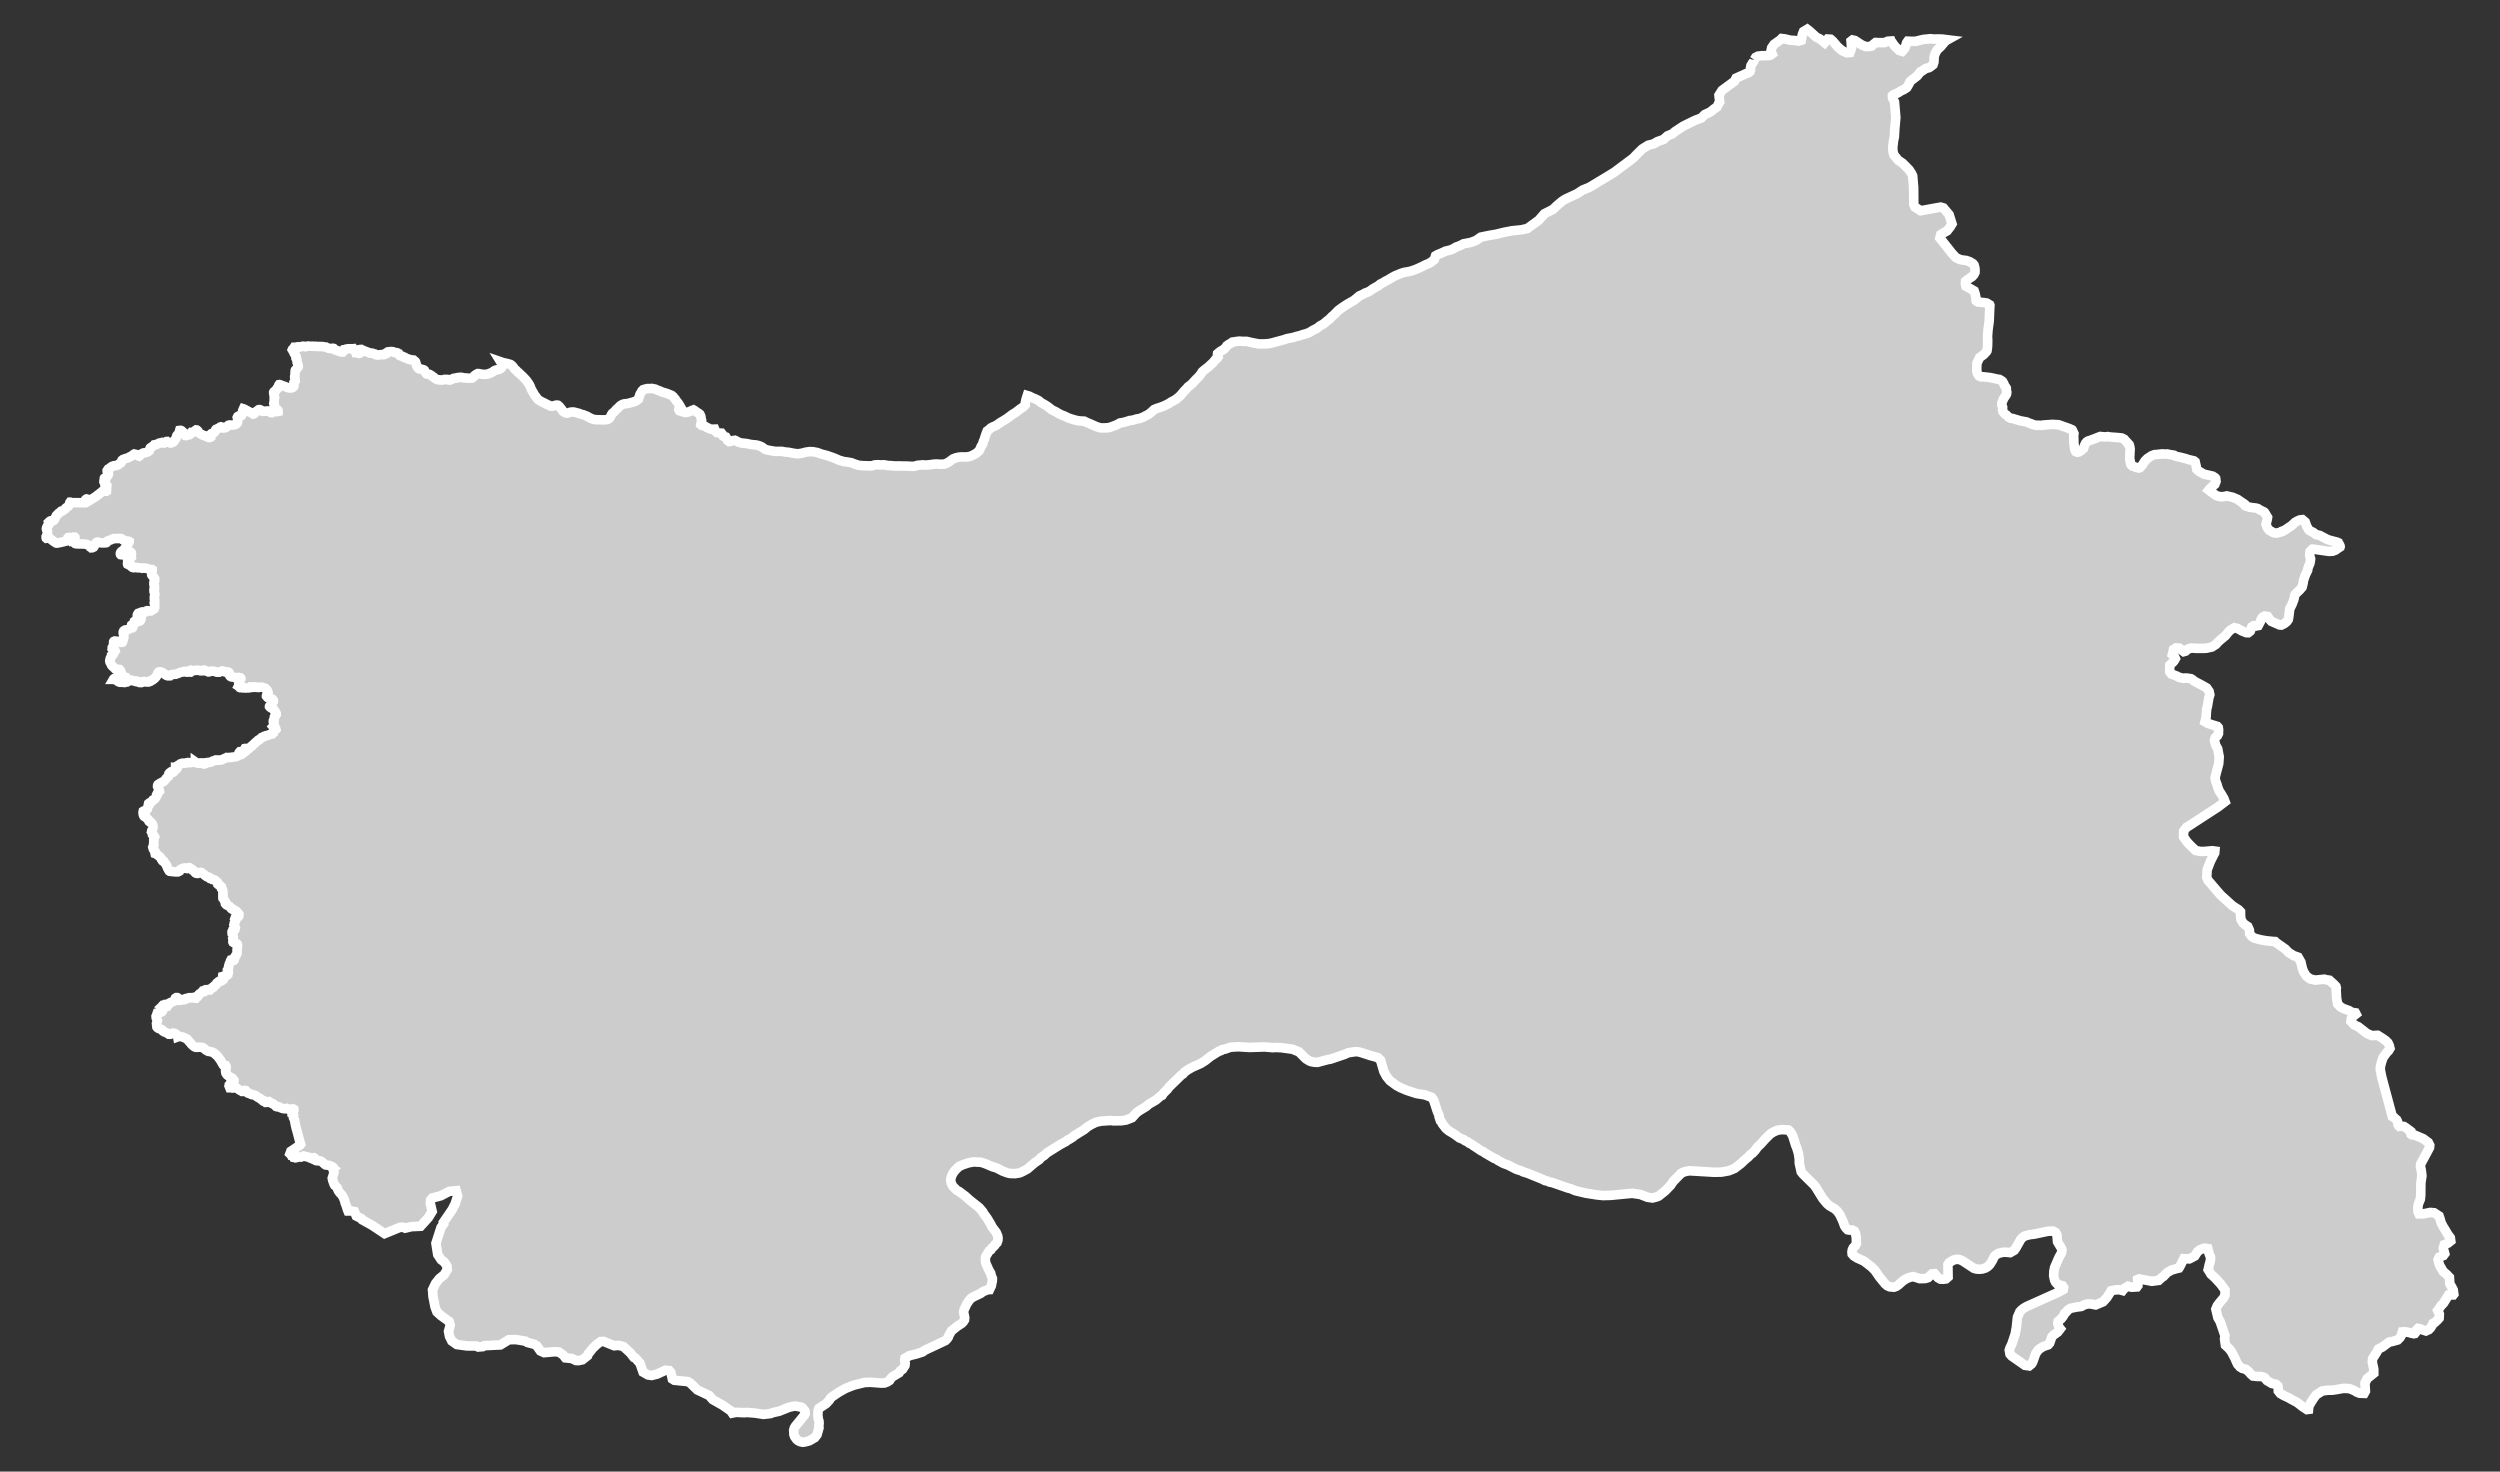 <?xml version="1.0" encoding="utf-8"?>
<!-- Generator: Adobe Illustrator 16.0.4, SVG Export Plug-In . SVG Version: 6.00 Build 0)  -->
<!DOCTYPE svg PUBLIC "-//W3C//DTD SVG 1.1//EN" "http://www.w3.org/Graphics/SVG/1.1/DTD/svg11.dtd">
<svg version="1.1" id="Layer_1" xmlns="http://www.w3.org/2000/svg" xmlns:xlink="http://www.w3.org/1999/xlink" x="0px" y="0px"
	 width="301.097px" height="177.234px" viewBox="-34.596 -20.302 301.097 177.234"
	 style="enable-background:new -34.596 -20.302 301.097 177.234;" xml:space="preserve">
<rect x="-34.596" y="-20.302" width="301.097" height="177.234" fill="#333333" stroke="none"/>
<g id="Layer_35">
	<path id="Jammu__x26__Kashmir" style="fill:#CCCCCC;stroke:#FFFFFF;stroke-width:1.15;" d="M176.652-13.116L176.652-13.116
		l0.002,0.009l-0.031,0.208l-0.168,0.217l-0.115,0.193l-0.057,0.094l-0.031,0.178l-0.039,0.208l0.025,0.13l-0.074,0.207
		l-0.129,0.109l-0.143,0.055l-0.244,0.092l-0.334,0.158l-0.285,0.124l-0.287,0.13l-0.248,0.112l-0.121,0.239l-0.072,0.134
		l-0.342,0.253l-0.184,0.135l-0.262,0.192l-0.34,0.251l-0.176,0.125l-0.186,0.14l-0.135,0.207l-0.111,0.177l-0.131,0.208
		l0.025,0.248l0.018,0.146l0.047,0.426l-0.131,0.181l-0.199,0.41l-0.342,0.231l-0.473,0.378l-0.656,0.307l-0.426,0.418l-0.707,0.261
		l-0.836,0.406l-0.619,0.308l-0.6,0.395l-0.373,0.244L166.8-4.171l-0.568,0.234l-0.48,0.433l-0.701,0.246l-0.492,0.283l-0.645,0.167
		l-0.705,0.434l-0.445,0.436l-0.311,0.307l-0.352,0.375l-0.377,0.282l-0.326,0.244l-0.551,0.41l-0.459,0.345l-0.525,0.394
		l-0.484,0.297l-0.598,0.366l-0.65,0.391l-0.527,0.317l-0.41,0.25l-0.373,0.222l-0.789,0.315l-0.672,0.441l-0.76,0.356l-0.688,0.319
		l-0.396,0.261l-0.582,0.493l-0.479,0.46l-0.359,0.184l-0.684,0.349l-0.297,0.335l-0.377,0.436l-0.652,0.475l-0.725,0.526
		l-0.727,0.165l-1.139,0.115l-0.906,0.173l-1.014,0.247l-0.855,0.145l-0.971,0.201l-0.58,0.406l-0.58,0.217l-0.492,0.102
		l-0.418,0.074l-0.271,0.144l-0.287,0.132l-0.344,0.115l-0.271,0.173l-0.383,0.176l-0.613,0.145l-0.523,0.245l-0.439,0.176
		l-0.25,0.144l-0.146,0.45l-0.326,0.261l-0.344,0.218l-0.34,0.131l-0.451,0.232l-0.473,0.217l-0.379,0.16l-0.508,0.174l-0.416,0.086
		l-0.434,0.073l-0.387,0.13l-0.34,0.146l-0.326,0.13l-0.344,0.188l-0.271,0.16l-0.254,0.158l-0.273,0.131l-0.361,0.217l-0.291,0.145
		l-0.191,0.176l-0.33,0.188l-0.383,0.218l-0.287,0.217l-0.287,0.159l-0.328,0.116l-0.307,0.173l-0.398,0.176l-0.307,0.261
		l-0.381,0.304l-0.447,0.247l-0.418,0.248l-0.398,0.261l-0.287,0.204l-0.277,0.204l-0.217,0.217l-0.271,0.275l-0.309,0.274
		l-0.287,0.291l-0.363,0.29l-0.344,0.291l-0.418,0.231l-0.393,0.305l-0.471,0.233l-0.439,0.275l-0.447,0.16l-0.334,0.087
		l-0.355,0.129l-0.385,0.087l-0.418,0.13l-0.379,0.073l-0.381,0.072l-0.361,0.13l-0.451,0.116l-0.416,0.115l-0.523,0.145
		l-0.342,0.072l-0.396,0.043l-0.393,0.014h-0.494l-0.541-0.102l-0.417-0.086l-0.504-0.118h-0.47l-0.416-0.028l-0.288,0.028
		l-0.271,0.044l-0.289,0.043l-0.219,0.16l-0.236,0.13l-0.221,0.161l-0.108,0.174l-0.182,0.188l-0.2,0.146l-0.199,0.102l-0.253,0.188
		l-0.164,0.146l-0.019,0.203l0.073,0.203l-0.128,0.176l-0.184,0.13l-0.183,0.233l-0.184,0.204l-0.251,0.217l-0.184,0.188
		l-0.272,0.204l-0.274,0.217l-0.237,0.204l-0.09,0.146l-0.086,0.146l-0.276,0.333l-0.273,0.261l-0.254,0.275l-0.236,0.262
		l-0.217,0.188l-0.276,0.204l-0.25,0.289l-0.222,0.219l-0.249,0.303l-0.183,0.218l-0.219,0.203l-0.184,0.146l-0.195,0.159
		l-0.274,0.146l-0.274,0.145l-0.237,0.16l-0.308,0.159l-0.326,0.16l-0.471,0.173l-0.417,0.131l-0.273,0.117l-0.22,0.204
		l-0.196,0.174l-0.307,0.233l-0.33,0.16l-0.288,0.159l-0.436,0.159l-0.362,0.058l-0.397,0.13l-0.435,0.057l-0.397,0.131
		l-0.394,0.102l-0.361,0.058l-0.252,0.146l-0.273,0.13l-0.361,0.131l-0.47,0.16l-0.561,0.028h-0.38l-0.436-0.117l-0.437-0.188
		l-0.394-0.176l-0.415-0.174l-0.327-0.16l-0.382-0.016l-0.308-0.028l-0.414-0.089l-0.491-0.146l-0.362-0.13l-0.378-0.19
		l-0.416-0.159l-0.396-0.204l-0.25-0.16l-0.49-0.231l-0.288-0.235l-0.361-0.261l-0.306-0.188l-0.325-0.174l-0.342-0.277
		l-0.412-0.204l-0.329-0.13l-0.362-0.188l-0.249-0.072l-0.089,0.274l-0.09,0.32l-0.057,0.277v0.246l-0.219,0.233l-0.306,0.204
		l-0.328,0.246l-0.307,0.233l-0.383,0.232l-0.307,0.233l-0.329,0.246L86.366,30.3l-0.346,0.204l-0.236,0.145l-0.236,0.175
		l-0.288,0.175L85.008,31.1l-0.254,0.13l-0.236,0.217l-0.22,0.159l-0.143,0.363l-0.11,0.335l-0.088,0.29l-0.13,0.306l-0.056,0.247
		l-0.183,0.29l-0.11,0.247l-0.144,0.305l-0.219,0.189l-0.197,0.16l-0.308,0.159l-0.288,0.144l-0.342,0.074l-0.437,0.025
		l-0.305-0.013l-0.343,0.029l-0.381,0.084l-0.307,0.117l-0.218,0.16l-0.288,0.204l-0.288,0.175l-0.308,0.102l-0.451,0.014
		l-0.435-0.03l-0.308,0.015l-0.326,0.043l-0.326,0.044l-0.328,0.028l-0.395-0.029l-0.288,0.029l-0.34,0.027l-0.308,0.102
		l-0.341,0.029l-0.416-0.029l-0.396-0.014h-0.381l-0.415-0.015l-0.438,0.013l-0.437-0.044l-0.414-0.015l-0.471-0.088l-0.381,0.015
		l-0.379-0.028l-0.381,0.027l-0.288,0.102l-0.34,0.015l-0.438-0.016l-0.435-0.015l-0.451-0.044l-0.524-0.174l-0.326-0.131
		l-0.489-0.086l-0.435-0.059l-0.559-0.16l-0.524-0.233l-0.435-0.161l-0.558-0.189l-0.579-0.144l-0.505-0.19l-0.524-0.102
		l-0.448-0.015l-0.47,0.072l-0.416,0.116l-0.471,0.074l-0.341-0.03l-0.416-0.072l-0.361-0.074l-0.47-0.043l-0.381-0.075h-0.415
		h-0.397l-0.437-0.072l-0.416-0.074l-0.38-0.117l-0.34-0.262l-0.361-0.159l-0.36-0.087l-0.36-0.03l-0.342-0.044l-0.38-0.087
		l-0.362-0.043l-0.325-0.031l-0.381-0.115l-0.208-0.123l-0.184-0.089l-0.233,0.036l-0.236,0.077l-0.239,0.037l-0.184-0.14
		l-0.084-0.235l-0.107-0.166l-0.199-0.054l-0.137-0.066l-0.076-0.188l-0.125-0.159l-0.293-0.015l-0.251-0.051l-0.14-0.123
		l-0.085-0.174l-0.05-0.123l-0.219,0.007l-0.206,0.007l-0.179-0.06l-0.218-0.112l-0.141-0.048l-0.181-0.126l-0.2-0.093l-0.214-0.022
		l-0.114-0.096l0.026-0.158l0.082-0.145l0.002-0.169l-0.034-0.15l-0.039-0.112l-0.019-0.209l-0.049-0.144l-0.073-0.153l-0.173-0.139
		l-0.251-0.152l-0.168-0.137l-0.183-0.109l-0.133,0.049l-0.078,0.028l-0.147,0.076l-0.217,0.086l-0.219,0.058l-0.186,0.026
		l-0.201-0.052l-0.184-0.06l-0.166-0.049l-0.153-0.049l-0.086-0.144l0.018-0.125l0.032-0.097l0.048-0.106l0.08-0.05l-0.062-0.108
		l-0.088-0.135l-0.053-0.094l-0.078-0.106l-0.104-0.133l-0.13-0.148l-0.094-0.173l-0.131-0.123l-0.107-0.16l-0.199-0.161
		l-0.272-0.109l-0.265-0.109l-0.337-0.104l-0.254-0.073l-0.251-0.115l-0.325-0.118l-0.288-0.13l-0.182-0.03l-0.183-0.044
		l-0.237,0.015h-0.327l-0.236,0.058l-0.252,0.073l-0.165,0.159l-0.109,0.204l-0.108,0.174l-0.129,0.379l-0.055,0.204l-0.164,0.145
		l-0.198,0.117l-0.307,0.115l-0.147,0.039l-0.18,0.048l-0.233,0.063l-0.26,0.044L40.6,28.335l-0.185,0.051l-0.236,0.126
		l-0.131,0.109l-0.215,0.22l-0.18,0.148l-0.149,0.179l-0.151,0.155l-0.2,0.156l-0.131,0.201l-0.091,0.212l-0.13,0.178l-0.217,0.144
		l-0.338,0.051h-0.35l-0.298-0.011h-0.231l-0.249-0.019l-0.198-0.023l-0.256-0.087l-0.241-0.115l-0.192-0.109l-0.123-0.076
		l-0.2-0.074l-0.28-0.11L35.39,29.59l-0.247-0.104l-0.249-0.068l-0.182-0.047l-0.189-0.046l-0.184-0.011l-0.267,0.033l-0.223,0.08
		l-0.183,0.033l-0.18-0.051l-0.173-0.097l-0.125-0.103l-0.09-0.145l-0.116-0.149l-0.097-0.122l-0.101-0.132L32.6,28.503
		l-0.133-0.022l-0.192,0.033l-0.192,0.063l-0.214,0.057l-0.173-0.034l-0.167-0.092l-0.236-0.092l-0.222-0.126l-0.273-0.132
		l-0.197-0.093l-0.184-0.109l-0.173-0.116l-0.013-0.019l-0.137-0.13l-0.163-0.237L29.8,27.298l-0.125-0.229l-0.107-0.184
		l-0.105-0.172l-0.101-0.203l-0.078-0.217l-0.099-0.213L29.07,25.89l-0.125-0.178l-0.097-0.15l-0.13-0.138l-0.149-0.167
		l-0.149-0.161l-0.207-0.195l-0.164-0.15l-0.115-0.098l-0.066-0.081l-0.125-0.075l-0.107-0.132l-0.084-0.086l-0.155-0.132
		l-0.076-0.087l-0.088-0.142l-0.1-0.128l-0.125-0.115l-0.13-0.087L26.72,23.54l-0.165-0.046l-0.185-0.044l-0.372-0.081l-0.3-0.104
		l0.114,0.185l0.077,0.263l-0.036,0.204l-0.131,0.154l-0.229,0.125l-0.339,0.061l-0.225,0.095l-0.186,0.141l-0.275,0.138
		l-0.263,0.093l-0.185,0.047l-0.206,0.015h-0.183l-0.263-0.031l-0.33-0.067l-0.033,0.002H22.95l-0.042,0.026l-0.029,0.02
		l-0.053,0.04l-0.058,0.007l-0.032,0.02l-0.052,0.033l-0.036,0.037l-0.078,0.05l-0.067,0.056l-0.032,0.051l-0.027,0.055
		l-0.065,0.056l-0.037,0.033l-0.075,0.05l-0.11,0.017l-0.138,0.003h-0.155h-0.111l-0.105-0.011l-0.096-0.013h-0.096l-0.115-0.01
		l-0.089-0.006l-0.111-0.016l-0.08-0.028l-0.1-0.018l-0.09-0.005l-0.078,0.009l-0.098,0.011l-0.056,0.021l-0.081-0.012l-0.074,0.012
		L20.43,25.21l-0.043,0.016l-0.076,0.016l-0.084-0.008l-0.063,0.012l-0.057,0.011l-0.065,0.005l-0.057,0.027l-0.051,0.027
		l-0.042,0.028l-0.051,0.011l-0.036,0.018l-0.038,0.033l-0.081,0.032l-0.026,0.014l-0.075,0.026H19.51l-0.058-0.009l-0.093-0.022
		l-0.057-0.048l-0.1-0.01l-0.085,0.002l-0.097-0.006l-0.097,0.013l-0.045,0.036L18.8,25.448l-0.073,0.02h-0.096l-0.097,0.006
		l-0.073-0.02l-0.078,0.008l-0.093-0.022h-0.093l-0.068-0.023l-0.11-0.016l-0.069-0.045l-0.072-0.033l-0.06-0.044l-0.068-0.05
		l-0.073-0.066l-0.047-0.048l-0.091-0.041l-0.033-0.035l-0.038-0.028l-0.052-0.055l-0.063-0.035l-0.076-0.042l-0.042-0.032
		l-0.064-0.027l-0.034-0.031l-0.033-0.011h-0.067h-0.095l-0.076-0.011l-0.068-0.026L16.752,24.7l-0.033-0.044l-0.035-0.045
		l-0.026-0.045l-0.039-0.044l-0.022-0.043l-0.011-0.048l-0.026-0.051l-0.034-0.075l-0.077-0.061l-0.087-0.023l-0.089-0.027
		l-0.055-0.018l-0.125-0.027l-0.106-0.004l-0.101-0.016l-0.061-0.04l-0.06-0.053l-0.061-0.068l-0.032-0.055l-0.017-0.062
		l-0.011-0.038l-0.033-0.045l-0.029-0.039l-0.018-0.064l-0.029-0.067l-0.026-0.128l-0.019-0.092l-0.033-0.082l-0.025-0.044
		l-0.067-0.059l-0.078-0.04l-0.033-0.045l-0.045-0.045l-0.078-0.01h-0.082l-0.065-0.002l-0.064-0.02l-0.078-0.023l-0.106-0.011
		l-0.085-0.018l-0.062-0.045l-0.078-0.025l-0.081-0.032l-0.088-0.033l-0.058-0.027l-0.054-0.032l-0.049-0.032h-0.083l-0.054-0.036
		l-0.035-0.034L13.95,22.65l-0.064-0.008l-0.05-0.04l-0.064-0.006l-0.056-0.022l-0.05-0.017l-0.054-0.033l-0.055-0.005l-0.036-0.023
		l-0.027-0.044l-0.026-0.053l-0.008-0.034l-0.032-0.062l-0.074-0.02l-0.025-0.033l-0.047-0.045l-0.054-0.023l-0.053-0.008
		l-0.054-0.014L13.04,22.15h-0.063l-0.083-0.002l-0.042-0.026l-0.07-0.013l-0.047-0.016l-0.041-0.039l-0.063-0.007l-0.097-0.011
		l-0.122,0.011l-0.079,0.002l-0.058,0.014l-0.07,0.014l-0.081,0.002l-0.023,0.017l-0.035,0.022l-0.038,0.023l-0.054,0.027
		l-0.031,0.028l-0.026,0.066l-0.061,0.011l-0.052,0.016l-0.026,0.028l-0.026,0.042l-0.062,0.014h-0.061l-0.072,0.008l-0.04,0.039
		l-0.13-0.007h-0.118l-0.121,0.011l-0.04,0.02l-0.044,0.014H10.95l-0.122-0.007l-0.123-0.023l-0.078-0.062l-0.058-0.031
		l-0.094-0.014l-0.077-0.025l-0.075-0.036l-0.078-0.028l-0.094-0.013l-0.069,0.011l-0.114,0.002l-0.054-0.013L9.85,22.192
		l-0.047-0.028l-0.05-0.034l-0.101-0.035l-0.075-0.032l-0.098-0.027l-0.078-0.042l-0.071-0.023l-0.072-0.016l-0.117-0.059
		L9.08,21.857l-0.114-0.033l-0.07-0.042l-0.047,0.005l-0.026,0.063l-0.028,0.062L8.76,21.976L8.758,22.07l-0.037,0.062v0.055
		l-0.025,0.062L8.66,22.26l-0.064-0.021l-0.093-0.011l-0.085-0.036H8.345l-0.058-0.006l-0.006-0.03l-0.044-0.045l-0.026-0.045
		L8.193,22.02l-0.057-0.053l-0.031-0.044l-0.013-0.049l-0.034-0.028l-0.036-0.037v-0.04l-0.04-0.033l-0.026-0.039l-0.073,0.009
		l-0.049-0.002l-0.043,0.002l-0.083-0.005l-0.074,0.005l-0.073-0.009l-0.064,0.005H7.441h-0.05H7.342l-0.054,0.021l-0.078,0.002
		l-0.06,0.005l-0.024,0.018l-0.061,0.023L7.009,21.78l-0.078,0.014l-0.062,0.011l-0.01,0.023l-0.025,0.033L6.81,21.898l-0.014,0.041
		l-0.038,0.048l-0.02,0.053l-0.025,0.038l-0.032,0.028H6.624l-0.058-0.008l-0.064-0.011l-0.026-0.021l-0.041-0.022l-0.054-0.023
		l-0.037,0.002L6.31,22.029l-0.046-0.011l-0.025-0.016L6.21,21.985l-0.04-0.017l-0.026-0.005H6.11l-0.038-0.005l-0.026-0.013
		l-0.061-0.037l-0.035-0.009l-0.037-0.011l-0.036-0.019l-0.057-0.008l-0.054-0.014l-0.026-0.025l-0.024-0.031l-0.051-0.053
		l-0.047-0.043l-0.035-0.037L5.506,21.64l-0.072,0.01l-0.037,0.023L5.32,21.687l-0.078-0.014l-0.097-0.015h-0.05H5.042l-0.094-0.02
		l-0.06-0.024l-0.097-0.05l-0.074-0.028l-0.058-0.04l-0.176-0.015L4.375,21.46l-0.121-0.023L4.13,21.43l-0.162,0.009l-0.101-0.014
		l-0.221,0.011l-0.103-0.017l-0.112-0.012l-0.158,0.008l-0.162-0.017H2.929H2.792l-0.1-0.006l-0.085-0.01l-0.094-0.006l-0.074,0.008
		l-0.054,0.016l-0.184,0.06l-0.04-0.005l-0.053-0.028l-0.068-0.022l-0.085-0.012l-0.049,0.003h-0.05l-0.049,0.012L1.744,21.43
		l-0.058,0.011l-0.066,0.026l-0.078,0.022l-0.06,0.014l-0.044-0.016L1.375,21.47L1.297,21.46l-0.049,0.007L1.21,21.473l-0.068,0.016
		l-0.036,0.023L1.059,21.53l-0.04,0.02L0.98,21.547l-0.107-0.019l-0.038-0.002l-0.027,0.04l-0.022,0.033l-0.024,0.035l-0.026,0.045
		L0.71,21.71l-0.027,0.028l-0.036,0.027l-0.026,0.021l-0.016,0.037l0.012,0.022l0.021,0.022l0.026,0.028l0.026,0.027l0.025,0.048
		l0.026,0.039l0.009,0.062l0.023,0.048l0.03,0.057l0.017,0.053l0.036,0.05l0.026,0.052l0.066,0.078l0.03,0.073l0.047,0.055
		l0.033,0.05l0.024,0.059l-0.003,0.035l-0.014,0.024l-0.021,0.052l0.004,0.044l0.027,0.027l0.025,0.051l0.013,0.042l0.026,0.067
		l0.026,0.075l0.006,0.056v0.076l0.006,0.053l0.018,0.061v0.057l0.022,0.053l0.021,0.056l0.026,0.058l0.026,0.053l0.024,0.074
		l-0.014,0.067v0.09l0.016,0.074l-0.02,0.055l-0.044,0.048l-0.041,0.022l-0.037,0.028l-0.033,0.045l-0.033,0.041L1.086,24.17
		L1.06,24.2l-0.056,0.053l-0.031,0.034l-0.016,0.055l-0.005,0.072v0.098l-0.017,0.081v0.104l-0.001,0.13l-0.021,0.146l-0.02,0.081
		v0.059v0.055l0.009,0.045l0.026,0.081l0.034,0.118v0.084v0.061l-0.026,0.027l-0.05,0.06L0.856,25.7l-0.054,0.074v0.043l0.021,0.064
		v0.061v0.079l-0.008,0.092L0.793,26.24l-0.038,0.04l-0.054,0.047l-0.06,0.048l-0.123,0.04L0.43,26.431l-0.098,0.002l-0.057-0.012
		l-0.131-0.022l-0.07-0.011l-0.078-0.027l-0.072-0.03l-0.061-0.023l-0.044-0.022l-0.089-0.039l-0.06-0.014l-0.054-0.025
		l-0.079-0.027l-0.075-0.028l-0.074-0.019l-0.087-0.028l-0.061-0.033l-0.078-0.028l-0.057-0.022l-0.05-0.009l-0.029,0.005
		l-0.03,0.04l-0.018,0.034l-0.016,0.059l-0.01,0.061v0.079l-0.006,0.082l-0.021,0.025l-0.058,0.02l-0.05,0.033l-0.057,0.037
		l-0.034,0.063l-0.027,0.068l-0.022,0.053l-0.033,0.044l-0.049,0.046l-0.07,0.042l-0.057,0.022l-0.078,0.066l-0.025,0.053v0.066
		v0.062l0.025,0.075l0.026,0.071v0.044v0.039v0.087l0.025,0.062l0.014,0.075l0.023,0.05l-0.003,0.035l-0.014,0.023L-1.56,27.69
		l-0.019,0.062l0.004,0.089l-0.001,0.081v0.085v0.066l-0.027,0.081l-0.01,0.056l-0.012,0.082l0.012,0.053l0.053,0.095l0.013,0.073
		l0.017,0.068v0.062l0.011,0.07l0.018,0.066l0.052,0.076l0.046,0.045l0.054,0.041l0.059,0.043l0.078,0.043l0.058,0.044l0.026,0.048
		l0.025,0.065v0.07l-0.072,0.015l-0.078,0.008H-1.34l-0.081,0.008l-0.143,0.005l-0.078,0.002L-1.7,29.31l-0.083,0.022l-0.035,0.033
		l-0.05,0.04h-0.057l-0.05-0.014l-0.024-0.016l-0.049-0.039l-0.05-0.062l-0.062-0.043l-0.078-0.037l-0.087-0.002h-0.089
		l-0.131,0.019l-0.115,0.011h-0.093l-0.096,0.002l-0.072,0.016l-0.076-0.011l-0.035-0.033l-0.052-0.051l-0.062-0.027l-0.083-0.062
		l-0.095-0.03h-0.06l-0.062,0.016l-0.064,0.064l-0.059,0.034l-0.075,0.05L-3.7,29.23l-0.047,0.046l-0.075,0.039l-0.046,0.052
		l-0.055,0.094l-0.07,0.058l-0.055,0.041l-0.043,0.005l-0.042-0.032l-0.053-0.035l-0.105-0.05l-0.077-0.046l-0.076-0.038
		l-0.081-0.033l-0.056-0.04l-0.078-0.039l-0.061-0.038l-0.064-0.034l-0.073-0.024l-0.067-0.048l-0.054-0.023l-0.064-0.042
		l-0.078-0.044l-0.078-0.042l-0.078-0.024l-0.018,0.04l-0.023,0.052l-0.01,0.042l-0.027,0.053v0.062l-0.026,0.084l-0.025,0.063
		l-0.025,0.068l-0.018,0.061l-0.024,0.051l-0.026,0.111l-0.002,0.104l-0.024,0.035l-0.034,0.016h-0.037h-0.076l-0.078,0.021
		L-5.817,29.8l-0.09,0.024l-0.057,0.04l-0.026,0.045l-0.02,0.048l0.02,0.046l0.009,0.047l0.014,0.065l-0.011,0.059l0.011,0.079
		v0.072V30.4l-0.007,0.089l-0.01,0.061l-0.012,0.055l-0.036,0.043l-0.047,0.055l-0.07,0.037l-0.055,0.059l-0.082,0.031l-0.072,0.009
		l-0.078,0.02l-0.082,0.028l-0.084,0.009h-0.082l-0.127-0.009l-0.131-0.005l-0.101,0.017l-0.057,0.027l-0.047,0.042l-0.061,0.057
		l-0.054,0.053l-0.049,0.044l-0.058,0.051l-0.069,0.035l-0.051,0.016l-0.056,0.011l-0.075,0.005l-0.078,0.01l-0.073-0.006
		l-0.026-0.022l-0.026-0.028l-0.051-0.039l-0.053-0.039l-0.064-0.013l-0.067,0.022l-0.038,0.043l-0.065,0.04l-0.054,0.029
		l-0.05,0.023l-0.078,0.041l-0.078,0.033l-0.087,0.037l-0.071,0.031l-0.05,0.067l-0.01,0.045l-0.006,0.059l-0.042,0.038
		l-0.008,0.033l-0.012,0.028l-0.025,0.032l-0.028,0.034l-0.03,0.035l-0.031,0.033l-0.068,0.035l-0.036,0.024l-0.076,0.031
		l-0.086,0.022l-0.054,0.015l-0.029,0.027l-0.018,0.059v0.056v0.106v0.087l-0.008,0.064l-0.035,0.028l-0.058,0.014l-0.065,0.017
		l-0.064,0.012l-0.082-0.012l-0.059-0.027l-0.077-0.039l-0.047-0.03l-0.09-0.037l-0.047-0.04l-0.076-0.034l-0.092-0.016
		l-0.064-0.022l-0.104-0.033l-0.057-0.037l-0.084-0.03l-0.064-0.047l-0.075-0.037l-0.058-0.033l-0.049-0.045l-0.05-0.04l-0.05-0.037
		l-0.03-0.035l-0.053-0.033l-0.026-0.065l-0.011-0.036l-0.011-0.043l-0.039-0.04l-0.046-0.044l-0.05-0.028l-0.058-0.008
		l-0.026,0.018l-0.051,0.032l-0.033,0.025l-0.026,0.042l-0.083,0.049l-0.05,0.045l-0.064,0.044l-0.062,0.056l-0.078,0.027
		l-0.052-0.011l-0.078-0.01l-0.033,0.037l-0.027,0.048l-0.026,0.046l-0.058,0.069l-0.032,0.05l-0.065,0.033l-0.058,0.012
		l-0.047,0.01l-0.06-0.005l-0.055,0.002l-0.074,0.007h-0.07l-0.037,0.022l-0.031,0.027l-0.028-0.005l-0.02-0.028l-0.029-0.04
		l-0.026-0.044l-0.026-0.036l-0.026-0.056l-0.033-0.051l-0.056-0.076l-0.037-0.041l-0.026-0.034l-0.044-0.046l-0.054-0.044
		l-0.046-0.038l-0.054-0.048l-0.078-0.031l-0.078-0.002l-0.051,0.007l-0.012,0.043l-0.014,0.062l-0.01,0.077l-0.017,0.091
		l-0.035,0.062l-0.033,0.047l-0.05,0.058l-0.026,0.022l-0.042,0.042l-0.035,0.035l-0.031,0.048l-0.043,0.05l-0.022,0.059
		l-0.01,0.045l-0.008,0.055l-0.013,0.04l-0.026,0.087l-0.047,0.062l-0.032,0.07l-0.041,0.045l-0.039,0.062l-0.044,0.081
		l-0.046,0.068l-0.045,0.051l-0.078,0.059l-0.044,0.023l-0.106,0.041l-0.072,0.026l-0.066,0.008h-0.051l-0.076-0.027l-0.04-0.024
		l-0.042-0.017l-0.036-0.031l-0.08-0.027L-14.45,32.9l-0.035-0.031l-0.06,0.005l-0.051,0.038l-0.061,0.028l-0.064,0.037
		l-0.036,0.026l-0.075,0.033l-0.026,0.022h-0.026l-0.023-0.014l-0.076-0.042l-0.078-0.022l-0.054,0.014l-0.067,0.02l-0.081,0.018
		l-0.078,0.016l-0.108,0.026l-0.061,0.05l-0.049,0.028l-0.105,0.035l-0.1,0.027l-0.086,0.035l-0.083,0.005l-0.057,0.011l-0.026,0.04
		l-0.055,0.043l-0.048,0.032l-0.052,0.052l-0.057,0.043l-0.066,0.025l-0.066,0.041l-0.078,0.059l-0.05,0.034l-0.026,0.035
		l-0.016,0.05l-0.026,0.073l-0.02,0.045l-0.017,0.053l-0.016,0.065l-0.036,0.023l-0.046,0.033l-0.01,0.047l-0.033,0.028
		l-0.068,0.011l-0.026,0.022l-0.074,0.039l-0.073,0.034l-0.078,0.021l-0.083,0.019l-0.058,0.005h-0.06l-0.048,0.004l-0.049,0.018
		l-0.1,0.048l-0.043,0.033l-0.068,0.051l-0.072,0.047l-0.049,0.045l-0.058,0.056l-0.034,0.034l-0.029,0.051l-0.033,0.021
		l-0.032-0.011l-0.022-0.016l-0.031-0.045l-0.06-0.037l-0.026-0.029l-0.065-0.053l-0.081-0.021l-0.1-0.008l-0.092-0.003l-0.043-0.02
		l-0.05-0.018l-0.026,0.012l-0.026,0.028l-0.053,0.045l-0.043,0.05l-0.071,0.034l-0.025,0.036l-0.173,0.083l-0.088,0.033
		l-0.062,0.05l-0.078,0.038l-0.087,0.04l-0.078,0.027l-0.091,0.027l-0.078,0.021l-0.083,0.021l-0.052,0.021l-0.056,0.026
		l-0.087,0.026l-0.098,0.04l-0.054,0.045l-0.05,0.039l-0.027,0.05l-0.023,0.072l-0.019,0.087l-0.029,0.055l-0.034,0.048
		l-0.043,0.022l-0.037,0.022l-0.038,0.028l-0.05,0.034l-0.059,0.032l-0.037,0.033l-0.047,0.049l-0.037,0.027l-0.051,0.019
		l-0.038,0.016l-0.055,0.011l-0.038,0.023l-0.038,0.011h-0.071l-0.069,0.006l-0.085,0.011l-0.029,0.024l-0.034,0.008l-0.078,0.014
		l-0.081,0.022l-0.026,0.026l-0.053,0.016l-0.039,0.015l-0.039,0.031l-0.038,0.025l-0.032,0.024l-0.032,0.031l-0.026,0.038
		l-0.058,0.039l-0.039,0.045l-0.074,0.022l-0.057,0.023l-0.031,0.037l-0.026,0.042l-0.024,0.056l-0.025,0.039l-0.026,0.033v0.059
		l0.026,0.087l0.028,0.075l0.023,0.045l0.026,0.04l0.026,0.045l0.021,0.035l-0.003,0.045l-0.01,0.042l-0.017,0.039l-0.026,0.038
		l-0.03,0.04l-0.026,0.05l-0.026,0.028l-0.028,0.029l-0.026,0.048l-0.019,0.043l-0.021,0.027l-0.078,0.034l-0.051,0.011
		l-0.067,0.017l-0.035,0.011l-0.026,0.027l-0.01,0.053v0.051l-0.012,0.058l-0.004,0.065l-0.01,0.045l0.003,0.016l-0.018,0.051
		l-0.004,0.076l0.021,0.04l0.05-0.002l0.029,0.004l0.012,0.024l0.026,0.038l0.027,0.039l0.022,0.046l0.026,0.05l0.037,0.047
		l0.027,0.036l-0.01,0.028l-0.02,0.045l-0.023,0.044l-0.022,0.04l0.019,0.028l0.042,0.014l0.054-0.011l0.035,0.031l-0.003,0.044
		l-0.015,0.063l-0.012,0.072l-0.001,0.07v0.059v0.163l-0.004,0.067l-0.003,0.048l-0.025,0.016l-0.066-0.005l-0.098-0.005
		l-0.117-0.002l-0.097-0.008l-0.073,0.008l-0.035,0.024l-0.044,0.051l-0.033,0.026l-0.064,0.052l-0.043,0.033l-0.044,0.035
		l-0.049,0.035l-0.029,0.033l-0.041,0.037l-0.069,0.045l-0.052,0.035l-0.054,0.047l-0.061,0.04l-0.029,0.042l-0.07,0.043
		l-0.043,0.032l-0.055,0.051l-0.031,0.018l-0.047,0.022l-0.026,0.023l-0.067,0.042l-0.061,0.032l-0.076,0.048l-0.078,0.048
		l-0.057,0.037l-0.058,0.038l-0.083,0.042l-0.077,0.052l-0.03,0.023L-23.8,39.96l-0.03,0.027l-0.028,0.023l-0.026,0.008
		l-0.046-0.045l-0.027-0.03l-0.024-0.037v-0.028l-0.026-0.022l-0.045-0.016l-0.037-0.012l-0.037-0.022l-0.054-0.013l-0.027,0.011
		l-0.026,0.022l-0.026,0.028l-0.035,0.031l-0.014,0.035l0.006,0.037l0.021,0.033l0.032,0.048l0.018,0.04l0.029,0.044l0.018,0.041
		l-0.008,0.029l-0.014,0.023l-0.045,0.021l-0.056,0.023l-0.072,0.004l-0.092-0.006l-0.099-0.005l-0.083-0.004h-0.088l-0.113,0.004
		l-0.061-0.008h-0.105h-0.078l-0.118-0.004h-0.108l-0.078,0.004l-0.086-0.007h-0.096l-0.097,0.005h-0.11l-0.073,0.002l-0.079-0.004
		l-0.045-0.006l-0.072-0.032l-0.054-0.021h-0.039l-0.024,0.034l-0.02,0.036l-0.01,0.047v0.05l-0.015,0.046l-0.017,0.069l-0.026,0.05
		l-0.017,0.041l-0.025,0.03l-0.028,0.051l-0.074,0.063l-0.051,0.028l-0.031,0.025l-0.058,0.047l-0.065,0.042l-0.077,0.068
		l-0.034,0.039l-0.026,0.056l-0.073,0.045l-0.142,0.114l-0.05,0.037l-0.093,0.022l-0.064,0.023l-0.054,0.016l-0.032,0.037
		l-0.06,0.073l-0.044,0.034l-0.039,0.03l-0.054,0.026l-0.05,0.027l-0.026,0.03l-0.046,0.043l-0.033,0.039l-0.03,0.033l-0.039,0.04
		l-0.044,0.033l-0.068,0.062l-0.036,0.066l-0.026,0.054l-0.026,0.053l-0.026,0.07l-0.037,0.061l-0.024,0.059l-0.026,0.042
		l-0.011,0.043l-0.027,0.037l-0.026,0.046l-0.031,0.038l-0.029,0.039l-0.05,0.026h-0.061h-0.081l-0.115,0.009l-0.067,0.014
		l-0.055,0.018l-0.036,0.023l-0.027,0.033l-0.026,0.026l-0.036,0.024l-0.048,0.034l-0.026,0.026l0.005,0.02l0.005,0.022l0.037,0.039
		l0.019,0.05l0.031,0.052l-0.008,0.028l-0.017,0.027l-0.042,0.034l-0.033,0.039l-0.063,0.039l-0.031,0.034l-0.032,0.045l-0.025,0.04
		l-0.026,0.044l-0.021,0.047l-0.026,0.06l-0.006,0.066l-0.022,0.036l-0.008,0.061l0.006,0.033l0.033,0.027l0.029,0.057l0.043,0.044
		l0.021,0.07l-0.002,0.073v0.067v0.067l-0.019,0.086l-0.017,0.074l-0.018,0.07l-0.026,0.068l-0.021,0.053l-0.014,0.03l-0.022,0.055
		l-0.024,0.045l-0.003,0.054v0.048v0.05l0.013,0.037l0.026,0.022l0.033-0.006l0.068-0.011l0.076-0.002l0.108-0.017h0.078
		l0.036,0.028l0.04,0.042l0.061,0.067l0.089,0.072l0.018,0.014l0.011,0.006l0.042,0.033l0.086,0.062l0.072,0.062l0.107,0.067
		l0.078,0.05l0.072,0.053l0.078,0.053l0.058,0.016l0.061-0.003l0.078-0.007l0.058-0.014l0.078-0.011l0.093-0.023l0.078-0.016
		l0.101-0.018l0.054-0.028l0.127-0.019l0.073-0.01l0.078-0.022l0.042-0.02l0.078-0.021l0.069-0.023l0.085-0.005l0.063-0.023
		l0.053-0.017l0.048-0.028l0.041-0.022v-0.052l-0.024-0.046l-0.025-0.039l0.002-0.044l0.022-0.052l0.05-0.023l0.026-0.039
		l0.026-0.044l0.047-0.011l0.054-0.002l0.054,0.017l0.07,0.014h0.043l0.041-0.011l0.063-0.019l0.061,0.009l0.033,0.023l0.043,0.043
		h0.078l0.049-0.023l0.034-0.033l0.026-0.023l0.026-0.033l0.041,0.002l0.02,0.024v0.031l-0.007,0.035l-0.026,0.053l-0.067,0.047
		l-0.03,0.027l-0.008,0.039l-0.013,0.047l-0.026,0.05l-0.031,0.028l-0.034,0.027l-0.026,0.017l-0.037,0.027l-0.018,0.03l0.016,0.045
		h0.044l0.065,0.006l0.02,0.029l0.025,0.039l0.054,0.053l0.063,0.059l0.067,0.059l0.047,0.012l0.078,0.016l0.101,0.005l0.108,0.008
		l0.101-0.002l0.107,0.011l0.073-0.006l0.078,0.003h0.091l0.075,0.002h0.061l0.08,0.005l0.082,0.004l0.088,0.014l0.09,0.005
		l0.074,0.011l0.063,0.023l0.078,0.027l0.07,0.028l0.087,0.02l0.063,0.033l0.054,0.044l0.046,0.066l0.026,0.044l0.02,0.061
		l0.071,0.045l0.036,0.033l0.089-0.005l0.047-0.02l0.073-0.028l0.056-0.027l0.046-0.05l0.022-0.059l0.025-0.055l0.028-0.058
		l0.046-0.066l0.044-0.041l0.074-0.073l0.029-0.034l0.027-0.05l0.017-0.044l0.011-0.045l0.06-0.031h0.072l0.097,0.005l0.052,0.018
		l0.06,0.021l0.083,0.022l0.078,0.01l0.072,0.014h0.101l0.09,0.002h0.106h0.076l0.086-0.011l0.063-0.006l0.065-0.006l0.039-0.024
		l0.026-0.037l0.026-0.039l0.026-0.033l0.026-0.035l0.026-0.039l0.06-0.033l0.062-0.021l0.045-0.016l0.069-0.022l0.062-0.017
		l0.089-0.033l0.066-0.035l0.078-0.034l0.072-0.032l0.079-0.037l0.078-0.011l0.058,0.009l0.061-0.016l0.07,0.003h0.116l0.082,0.002
		l0.1-0.009l0.109,0.009l0.078-0.009l0.054-0.007l0.046,0.004l0.101,0.012l0.076,0.037l0.05,0.047l0.047,0.05l0.053,0.035
		l0.07,0.028l0.078,0.029l0.062,0.021l0.078,0.024l0.096,0.018h0.078l0.078,0.012l0.072,0.016l0.076,0.016l0.039,0.023l0.002,0.045
		l-0.024,0.044l-0.037,0.048l-0.015,0.051l-0.031,0.055l-0.034,0.045l-0.027,0.042l-0.035,0.045l-0.026,0.056l-0.039,0.042
		l-0.026,0.038l-0.028,0.037l-0.028,0.034l-0.028,0.045l-0.03,0.033l-0.048,0.055l-0.03,0.043l-0.035,0.045l-0.015,0.064
		l-0.035,0.075l-0.039,0.032l-0.026,0.015l-0.03,0.029l-0.037,0.024l-0.029,0.024l-0.062,0.032l-0.066,0.044l-0.029,0.033
		l-0.044,0.021l-0.034,0.034l-0.02,0.028l-0.027,0.036l-0.02,0.046l-0.026,0.064l-0.006,0.053l0.004,0.047l0.014,0.048l0.026,0.03
		l0.05,0.009h0.058l0.078,0.003l0.078,0.011l0.056,0.012l0.084,0.006l0.057,0.002l0.064,0.008l0.058-0.01l0.023-0.019l0.011-0.022
		l0.003-0.028l0.006-0.033l0.027-0.019l0.011-0.032v-0.023l-0.015-0.029l-0.004-0.031l-0.011-0.045v-0.024l0.011-0.031l0.034-0.017
		l0.03-0.009l0.037-0.002h0.035h0.082l0.062-0.008h0.061l0.057-0.002l0.078,0.002l0.069,0.013l0.033,0.022l0.026,0.035l0.036,0.051
		l0.011,0.073v0.05l-0.007,0.055l-0.011,0.053l-0.012,0.082l0.008,0.059v0.093l0.006,0.053l-0.027,0.027l-0.032,0.028l-0.068,0.027
		l-0.071,0.044l-0.065,0.023l-0.06,0.022L-19.159,47l-0.031,0.004l-0.012,0.017l-0.007,0.03l0.004,0.064l-0.017,0.064l0.012,0.092
		l-0.004,0.054v0.078l-0.011,0.059l-0.01,0.046l-0.003,0.058v0.046l0.013,0.039l0.035,0.02h0.047h0.042l0.054-0.002h0.044h0.053
		l0.058,0.018l0.057,0.044l0.033,0.053l0.026,0.063l0.026,0.061l0.012,0.059l0.038,0.032l0.059,0.039l0.064,0.021l0.071,0.011h0.055
		h0.045l0.054-0.011l0.044-0.015l0.045-0.015l0.062-0.002l0.057,0.028l0.07,0.019l0.063,0.014h0.044l0.061-0.011l0.054,0.002h0.045
		l0.078,0.009l0.059,0.004l0.074,0.012l0.07,0.025l0.045,0.009l0.053-0.011l0.063-0.016l0.089-0.007l0.075,0.01l0.047,0.011
		l0.077,0.002l0.069,0.005l0.069,0.03l0.073,0.017l0.076,0.016l0.058,0.023l0.065,0.016l0.048,0.016l0.052,0.012l0.093,0.016
		l0.064,0.011h0.067l0.057,0.005l0.027,0.018v0.034v0.045l-0.025,0.084v0.066l-0.012,0.067l-0.006,0.066l-0.004,0.079l-0.007,0.043
		l-0.019,0.057v0.062l0.017,0.045l0.052,0.048l0.026,0.042l0.039,0.051l0.048,0.035l0.039,0.048l0.033,0.039l0.026,0.045
		l0.048,0.067l0.035,0.051v0.034v0.039v0.06l0.008,0.053v0.05l-0.01,0.044l-0.022,0.023l-0.026,0.027l-0.002,0.037l-0.007,0.022
		l-0.026,0.026l-0.01,0.061l0.01,0.102l-0.01,0.062v0.039l0.014,0.05l0.022,0.048v0.024l0.025,0.04l0.002,0.028l0.01,0.032
		l0.006,0.045v0.048l-0.006,0.07l0.006,0.055v0.085l-0.013,0.039l-0.026,0.027l-0.022,0.028v0.032l0.004,0.046l-0.013,0.039v0.062
		l0.006,0.081l0.025,0.048L-16,51.036l0.026,0.072l0.002,0.062l0.026,0.073v0.044l-0.004,0.051v0.05l-0.014,0.028l-0.017,0.027
		l-0.009,0.031v0.044l-0.009,0.033l-0.01,0.049v0.053l0.01,0.067v0.051l-0.007,0.075l0.016,0.072l0.012,0.053l0.013,0.045
		l0.016,0.034v0.042l-0.004,0.045l-0.025,0.03l-0.008,0.037l-0.026,0.039l-0.008,0.045l0.01,0.033l0.01,0.053l0.026,0.047
		l0.013,0.055v0.046l0.006,0.051v0.059l-0.022,0.04v0.063l0.01,0.084v0.055l-0.012,0.02l-0.019,0.025l-0.01,0.027l-0.009,0.023
		l-0.003,0.041l-0.013,0.028l-0.025,0.017l-0.044,0.021l-0.038,0.022l-0.052,0.031l-0.043,0.026l-0.026,0.023l-0.028,0.026
		l-0.035,0.027l-0.046,0.022l-0.054,0.028l-0.084,0.009h-0.069l-0.073-0.009l-0.057,0.003l-0.068-0.003l-0.057-0.033l-0.056-0.002
		l-0.026,0.011l-0.028,0.037l-0.029,0.038l-0.047,0.034l-0.055,0.028l-0.027,0.029l-0.078,0.035l-0.077,0.02h-0.075l-0.027-0.011
		l-0.034-0.022l-0.021-0.037l-0.05-0.013l-0.025,0.007l-0.013,0.024l-0.021,0.039l-0.03,0.035l-0.021,0.027l-0.037,0.053
		l-0.039,0.026l-0.051,0.013l-0.028,0.007h-0.027l-0.029-0.002l-0.033-0.02l-0.026-0.023l-0.026-0.024l-0.027-0.01l-0.046,0.016
		l-0.025,0.033l-0.025,0.029l-0.025,0.038l-0.026,0.059l-0.017,0.054v0.048l-0.002,0.057v0.058v0.048l0.057,0.059l0.073,0.02
		l0.071,0.02l0.078,0.022l0.082,0.018l0.078,0.013l0.026,0.039v0.027l-0.006,0.031l-0.018,0.027l-0.013,0.037l-0.012,0.039
		l-0.014,0.045l-0.023,0.035l-0.027,0.035l-0.032,0.037l-0.026,0.016l-0.064,0.011l-0.079,0.009h-0.068l-0.051-0.012l-0.035-0.011
		l-0.035-0.02l-0.047-0.013l-0.036-0.012l-0.073-0.008l-0.065,0.011l-0.03,0.022l-0.03,0.026v0.043l0.006,0.045l0.016,0.055
		l0.026,0.047l-0.006,0.026l-0.014,0.027l-0.054,0.018l-0.038,0.022l-0.057,0.033l-0.047,0.035l-0.037,0.016l-0.039,0.025
		l-0.051,0.027l-0.045,0.022l-0.022,0.019l-0.004,0.022l0.007,0.03l0.025,0.011l0.043,0.006h0.039l0.025,0.014l0.004,0.026
		l-0.004,0.031l-0.006,0.044l0.002,0.052l0.004,0.053l-0.019,0.038l-0.026,0.016l-0.037,0.002l-0.044-0.006l-0.042-0.012
		l-0.033,0.005l-0.026,0.011l-0.026,0.023l-0.026,0.016l-0.033,0.013l-0.029,0.021l-0.034,0.028l-0.046,0.033l-0.04,0.022
		l-0.057,0.023l-0.064,0.025l-0.065,0.011l-0.111,0.023l-0.058,0.011h-0.047l-0.043,0.01l-0.026,0.025l-0.037,0.018l-0.046,0.018
		l-0.042,0.028l-0.033,0.028l-0.017,0.039l-0.02,0.045l-0.018,0.045l-0.004,0.051v0.059l0.004,0.052l0.02,0.05l0.033,0.059
		l0.027,0.07l0.005,0.054v0.038l-0.005,0.055l-0.008,0.053l-0.002,0.062v0.06l-0.014,0.038l-0.018,0.053l-0.01,0.048l-0.024,0.084
		l-0.012,0.057l-0.017,0.058l-0.024,0.048l-0.019,0.045v0.062l-0.008,0.031l-0.021,0.033l-0.068,0.023l-0.091-0.002l-0.073-0.017
		l-0.05-0.027l-0.055-0.033l-0.026-0.025l-0.059-0.019l-0.096-0.009h-0.078l-0.078,0.009l-0.091-0.016l-0.088-0.022l-0.085,0.002
		l-0.048,0.022l-0.044,0.021l-0.026,0.039l-0.011,0.053v0.055l0.004,0.052l0.004,0.048v0.056l-0.012,0.059l-0.021,0.071
		l-0.017,0.045l-0.005,0.067l-0.027,0.051l0.017,0.022l0.017,0.023l-0.013,0.033l-0.026,0.019l-0.03,0.005l-0.026,0.022
		l-0.026,0.039v0.044l-0.006,0.057l0.034,0.032l0.026,0.039l0.036,0.027h0.057l0.064-0.003l0.026,0.02l0.036,0.022l0.03,0.033
		l0.021,0.05l0.021,0.063l-0.026,0.031l-0.03,0.005l-0.025,0.024l-0.026,0.042l-0.015,0.071l-0.024,0.057l-0.017,0.063l-0.021,0.059
		l-0.035,0.059l-0.03,0.023l-0.055,0.006l-0.036,0.008l-0.05,0.022l-0.037,0.042v0.045v0.057v0.05l-0.019,0.051l-0.025,0.033
		l-0.03,0.022l-0.026,0.024l-0.017,0.028l-0.021,0.05l-0.021,0.04v0.05v0.054l-0.003,0.041l-0.021,0.033l-0.025,0.04l-0.012,0.054
		l0.004,0.055l0.017,0.056l0.013,0.064l0.032,0.058l0.017,0.028l0.026,0.048l0.033,0.061l0.021,0.043l0.027,0.058l0.021,0.053
		l0.012,0.022l0.026,0.033l0.021,0.027l0.03,0.039l0.035,0.033l0.041,0.034l0.039,0.036l0.041,0.037l0.04,0.039l0.039,0.022
		l0.031,0.034l0.036,0.042l0.03,0.036l0.027,0.028l0.051,0.011l0.058,0.011h0.042l0.07,0.01l0.054,0.013l0.064,0.01l0.056,0.016
		l0.058-0.011l0.062,0.005l0.024,0.025l0.029,0.048l0.051,0.05l0.026,0.045l0.026,0.062l0.036,0.069l0.021,0.07l0.018,0.062
		l0.026,0.071l0.021,0.077l0.026,0.042l0.028,0.059l0.027,0.035l0.02,0.055l0.014,0.038l0.047,0.018l-0.016,0.027l-0.026,0.011
		l-0.035,0.02l-0.026,0.027l-0.043,0.031l-0.038,0.02l-0.085-0.003l-0.068,0.041l-0.073,0.02l-0.042,0.027l-0.038,0.027
		l-0.042,0.028l-0.039,0.031l-0.033,0.019l-0.025,0.02l-0.026,0.011l-0.001,0.003l-0.068,0.015l-0.031-0.018l-0.078-0.029
		l-0.042-0.011l-0.062-0.024l-0.032-0.022l-0.048-0.018h-0.029l-0.026,0.012l-0.024,0.012l-0.026,0.023l-0.021,0.022l-0.026,0.044
		h0.076l0.088,0.043l0.065,0.019l0.051,0.015l0.05,0.02l0.038,0.028l0.045,0.029l0,0l0.062,0.026l0.03,0.03l0.039,0.037l0.047,0.029
		l0.038,0.02l0.009,0.003l0.021,0.012l0.052,0.019l0.065,0.02l0.064,0.003h0.052h0.06l0.033-0.018l0.102,0.003l0.106,0.005
		l0.032,0.024l0.072,0.01h0.078l0.056-0.02l0.057-0.016l0.056-0.008l0.04-0.015l0.063-0.005l0.031-0.02l0.033-0.02l0.031-0.039
		l0.026-0.019l0.037-0.029l0.044-0.032l0.05-0.049l0.032-0.029l0.025-0.01l0.057-0.005l0.045,0.003l0.063,0.01l0.039,0.019
		l0.031,0.016l0.104,0.028l0.042,0.021l0.032,0.019l0.033,0.005l0.023,0.003h0.046h0.043l0.131,0.004l0.02,0.039v0.02l0.024,0.015
		l0.039,0.004l0.057,0.01l0.09,0.005l0.061,0.029l0.041,0.009l0.076,0.015l0.033,0.018l0.045,0.026l0.041,0.01h0.02l0.018-0.035
		l0.025-0.027l0.026-0.02l0.026-0.011h0.058l0.044,0.021l0.045,0.015l0.044,0.004h0.026l0.026-0.01l0.031-0.015l0.026-0.024
		l0.026-0.014l0.069-0.015h0.032h0.046l0.025,0.005l0.026,0.013l0.023,0.01l0.033,0.014l0.037,0.011h0.039h0.032h0.038l0.045,0.01
		h0.051h0.03h0.026h0.024h0.026l0.026-0.005l0.026-0.009l0.051-0.02l0.015-0.01l0.093-0.035l0.052-0.072l0.06-0.008l0.047-0.016
		l0.026-0.019l0.039-0.028l0.088-0.034l0.018-0.009l0.031-0.033l0.027-0.02l0.026-0.024l0.011-0.005l0.102-0.081l0.014-0.048
		l0.061-0.062l0.058-0.053l0.051-0.034l0.031-0.043l0.039-0.058l0.031-0.062l0.012-0.039l0.019-0.044l0.02-0.043l0.025-0.047
		l0.006-0.053l0.019-0.038l0.026-0.056l0.048-0.069l0.064-0.043l0.072-0.011h0.074l0.064,0.021l0.058,0.02l0.107,0.018l0.039,0.034
		l0.07,0.062l0.063,0.034l0.121,0.053l0.052,0.039l0.062,0.076l0.044,0.03l0.07,0.037l0.078,0.034l0.088,0.025h0.063h0.083
		l0.121-0.006l0.071-0.077l0.031-0.034l0.043-0.019l0.078-0.005h0.051l0.078-0.021l0.077-0.01l0.108-0.005l0.059-0.005h0.082
		l0.088-0.038l0.045-0.015l0.043-0.019l0.045-0.02l0.081-0.01l0.059-0.024l0.038-0.028l0.05-0.02l0.057-0.021l0.026-0.015
		l0.027-0.004l0.027-0.01l0.039-0.008l0.048-0.016l0.04-0.02l0.081-0.005l0.102-0.005l0.038-0.024l0.026-0.014l0.064-0.029h0.058
		h0.044h0.006l0.038-0.005h0.028h0.011l0.026,0.001l0.012,0.002l0.026,0.007l0.015,0.002l0.009,0.002l0.052,0.004l0.038,0.015
		l0.019,0.034l0.026,0.027h0.025l0.039-0.015l0.013-0.024l0.057-0.02h0.025h0.026l0.011,0.01l0.012,0.005l0.016,0.01l0.082,0.023
		l0.063,0.01h0.001l0.03-0.024v-0.038l-0.017-0.032l-0.002-0.002l-0.001-0.004l-0.011-0.015l-0.005-0.007l-0.015-0.016l-0.018-0.034
		v-0.044l0.056-0.019l0.078,0.034l0.026,0.013l0.027,0.011l0.026,0.001l0.044,0.002l0.043-0.003l0.021-0.001l0.037-0.01l0.12-0.005
		h0.026h0.019l0.026-0.004l0.031-0.004l0.03-0.004l0.007-0.001l0.059-0.01l0.026-0.003l0.033-0.006l0.135-0.01h0.026l0.043,0.01
		l0.018,0.005l0.026,0.008l0.068,0.005h0.052l0.025,0.008l0.026,0.011l0.026,0.015l0.063,0.014h0.077h0.146l0.043-0.019h0.001
		l0.045-0.039l0.05-0.03h0.078l0.026,0.016l0.026,0.014l0.043,0.025l0.064,0.009l0.096,0.053l0,0l0.026,0.007l0.039,0.011
		l0.113,0.025l0.077,0.058l0.051,0.003l0.09-0.025l0.056-0.043l0.078-0.024l0.039-0.004h0.005l0.058-0.005h0.07l0.063,0.015
		l0.062,0.004h0.072l0.045,0.009l0.026,0.004l0.045,0.016l0.026,0.008l0.078,0.019l0.04,0.02l0.029,0.015l0.026,0.006l0.078,0.017
		h0.041h0.012h0.101h0.029h0.009h0.01h0.03h0.038h0.002l0.026-0.008l0.038-0.025l0.044-0.019l0.032-0.019l0.082-0.044l0.039-0.015
		l0.03-0.016l0.026-0.002l0.019-0.001h0.044h0.031h0.013l0.083,0.038l0.045,0.015l0.094,0.043h0.025l0.045,0.024l0.043,0.015h0.078
		l0.043-0.01l0.033-0.015h0.038l0.04,0.015l0.048,0.019h0.021l0.011,0.01l0.026,0.004l0.059,0.016l0.017,0.013l0.019,0.024v0.029
		v0.034l0.006,0.028l0.014,0.056v0.035l0.008,0.028v0.044l0.011,0.02l0.026,0.044l0.007,0.043l0.025,0.033l0.026,0.029l0.023,0.023
		l0.038,0.023l0.046,0.024l0.051,0.015h0.08h0.065l0.102,0.03l0.128,0.047l0.078,0.015l0.109,0.005l0.125-0.02h0.031l0.026-0.016
		l0.03-0.003h0.032h0.044l0.083,0.03l0.043,0.004l0.083,0.005l0.02,0.013l0.02,0.035l0.026,0.038v0.028l-0.026,0.03l-0.043,0.023
		l-0.046,0.024l-0.026,0.014l-0.038,0.028l-0.007,0.02v0.032l0.007,0.039l0.025,0.028l0.013,0.024l0.021,0.025v0.037l-0.021,0.025
		l-0.037,0.039l-0.008,0.033l-0.019,0.03l-0.018,0.028l-0.013,0.039l-0.021,0.086l-0.005,0.044v0.034v0.034l0.019,0.024v0.044
		l-0.005,0.062l-0.026,0.048l0.045,0.028l0.032,0.047l0.02,0.039l0.036,0.047l0,0l0.057,0.025h0.115l0.127,0.014l0.033,0.004
		l0.026,0.005l0.031-0.001h0.171l0.063,0.005l0.078,0.015h0.046l0.042-0.012l0.078-0.004h0.095h0.031h0.031h0.071l0.065-0.023
		l0.145-0.015l-0.001-0.047l0.039-0.043h0.051l0.127,0.027h0.078l0.034-0.01l0.113-0.02l0.045,0.015h0.114l0.03,0.015l0.066,0.023
		l0.036,0.015h0.026h0.013l0.197,0.013l0.024-0.009l0.014-0.019l0.026-0.006l0.019-0.004l0.07-0.004h0.118h0.027l0.076,0.005
		l0.039,0.004l0.07,0.015l0.095,0.038l0.069,0.014l0.045,0.015l0.07,0.029l0.021,0.006l0.042,0.018l0.072,0.081l0.01,0.013
		l0.014,0.016l0.044,0.049l0.04,0.028l0.026,0.035l0.026,0.056l0.025,0.038l0.026,0.058l0.017,0.059l0.019,0.046l0.007,0.035v0.039
		l-0.012,0.043l-0.01,0.008l-0.021,0.016l-0.026,0.038l-0.026,0.04l-0.026,0.037l-0.036,0.049l-0.023,0.048l-0.011,0.029
		l-0.01,0.029l-0.002,0.009v0.034l0.024,0.033l0.027,0.028l0.026,0.029l0.027,0.038l0.025,0.027l0.033,0.029l0.024,0.009
		l0.027,0.005h0.039h0.011h0.038l0.05,0.019l0.026,0.021l0.014,0.008l0.07,0.032l0.026,0.008l0.026,0.008l0.045,0.018l0.026,0.007
		l0.093,0.027l0.025,0.014l0.044,0.044l0.045,0.048l0.026,0.033l0.02,0.029v0.053l-0.001,0.026l-0.004,0.042l-0.044,0.049
		l-0.026,0.039l-0.039,0.024l-0.057,0.067v0.047v0.016l-0.02,0.038l-0.025,0.042v0.034l-0.005,0.092v0.007v0.01l-0.019,0.01
		l-0.038,0.015l-0.013,0.006l-0.014,0.008l-0.089,0.009l-0.032,0.024l-0.023,0.028l-0.011,0.016l-0.007,0.014v0.021v0.007
		l0.011,0.015l0.026,0.029l0.058,0.044l0.005,0.004l0.007,0.004l0.025,0.015l0.004,0.002l0.007,0.009l0.039,0.038l0.026,0.009
		l0.058,0.024l0.039,0.009l0.043,0.005h0.021h0.011l0.006,0.005l0.032,0.024l0.006,0.038l0.018,0.039l0.046,0.043l0.025,0.035
		l0.026,0.038l0.012,0.02l0.038,0.02l0.028,0.028l0.018,0.033l0.019,0.033l0.004,0.011l0.011,0.018l0.018,0.039l0.026,0.038
		l0.025,0.024l0.001,0.001l0.026,0.043l0.021,0.044l0.004,0.008l0.021,0.045v0.058v0.039l-0.01,0.011l-0.006,0.007l-0.019,0.024
		l-0.021,0.048l-0.014,0.048l-0.023,0.028l-0.033,0.029l-0.026,0.028l-0.02,0.041L-1.5,65.986h-0.01l0,0l-0.033,0.048l-0.005,0.043
		l0,0l-0.017,0.062v0.028v0.02l0.006,0.056v0.016v0.032l-0.005,0.052l-0.046,0.048l-0.026,0.039l-0.038,0.066l-0.006,0.053v0.038
		l0.006,0.049l0.026,0.033l0.028,0.035v0.027l0.011,0.044v0.033v0.034l-0.011,0.037v0.001v0.043l0.013,0.019l0.01,0.02h0.001
		l0.035,0.033l0.016,0.034l0.001,0.043h-0.001l-0.026,0.018l-0.026,0.013l-0.023,0.044l-0.062,0.028l-0.026,0.028l0.024,0.028
		l0.026,0.04l0.033,0.015l0.029,0.018l0.034,0.025l0.002,0.009l0.002,0.01l0.012,0.035l0.028,0.032l0,0l0.038,0.019l0.026,0.024
		l0.034,0.019l0.035,0.028l0.008,0.004l0.008,0.035l-0.028,0.028l-0.045,0.02l-0.052,0.053l0,0l-0.002,0.001l-0.059,0.022
		l-0.027,0.024l-0.043,0.028l-0.039,0.039l-0.013,0.04l-0.012,0.037l0.007,0.039l0.015,0.035l0.002,0.003l-0.004,0.043l-0.039,0.027
		l-0.008,0.006L-1.728,68l-0.032,0.027l-0.014,0.013l-0.009,0.007l-0.034,0.04h-0.018l-0.039,0.01l-0.051,0.01l-0.062,0.02
		l-0.051,0.015l-0.063,0.015l-0.079,0.033l-0.028,0.02l-0.073,0.023l-0.026,0.015l-0.078,0.024l-0.056,0.013l-0.047,0.004
		l-0.027,0.001l-0.057,0.015l0,0l-0.003,0.002l-0.03,0.027l-0.021,0.002l-0.026,0.001l-0.03,0.01l-0.034,0.008l-0.057,0.016
		l-0.052,0.024l-0.043,0.038l-0.063,0.053l-0.045,0.024l-0.078,0.016l-0.016,0.025l-0.008,0.016l-0.045,0.03l-0.049,0.034
		l-0.012,0.009l0,0l-0.052,0.023l-0.004,0.004l-0.058,0.045l-0.039,0.038l-0.069,0.029l-0.026,0.017l-0.049,0.031l-0.012,0.024
		l-0.045,0.018l-0.031,0.027l-0.025,0.026l-0.024,0.026l-0.026,0.036v0.001l-0.045,0.038l-0.026,0.021l-0.039,0.02l-0.021,0.024
		l-0.006,0.004l0,0l-0.049,0.037l-0.044,0.034l-0.034,0.032l-0.044,0.068L-3.98,69.29l-0.019,0.008l-0.03,0.033l-0.011,0.008
		l-0.026,0.017l-0.052,0.042l-0.045,0.039l-0.051,0.062l-0.019,0.025l-0.016,0.021l-0.031,0.015l-0.002,0.001l-0.062,0.033
		l-0.039,0.038l-0.034,0.032l-0.022,0.025l-0.013,0.01l-0.033,0.029l-0.04,0.038l-0.035,0.029l-0.033,0.032l-0.039,0.015
		l-0.052,0.038l-0.017,0.029l-0.028,0.01l-0.025,0.006h-0.024h-0.027l-0.035-0.033l-0.016-0.016l-0.026-0.01l-0.021-0.01
		l-0.03-0.019h-0.015h-0.011h-0.031H-5.02h-0.04l-0.039,0.006l-0.022,0.035v0.001l-0.013,0.036l-0.015,0.064l0.009,0.049
		l0.001,0.004l0.027,0.043l0.011,0.053l0.008,0.045v0.05l0,0l-0.058,0.033l-0.012,0.008l-0.026,0.016l-0.026,0.025l-0.022,0.024
		l-0.027,0.029l-0.011,0.01l-0.026,0.02v0.01l0,0l-0.003,0.002l-0.014,0.01l-0.012,0.01l-0.012,0.009l-0.007-0.006l-0.02-0.024
		l-0.003-0.001l-0.011-0.014l-0.025-0.015l-0.012-0.02l-0.014-0.021l-0.018-0.003H-5.48h-0.013h-0.012h-0.026h-0.074h-0.022
		l0.021-0.029l-0.021-0.021l-0.006-0.008l-0.024-0.02l-0.019-0.017h-0.02h-0.013l-0.021,0.021l-0.011,0.012l-0.014,0.018
		l-0.007,0.011l-0.016,0.024l-0.013,0.042l-0.027,0.038l-0.01,0.048v0.038v0.05l0.003,0.034l0.002,0.029v0.057l-0.082,0.069
		l-0.059,0.027l-0.025,0.013l-0.004,0.001l0,0l-0.039,0.011l-0.045,0.016l-0.037,0.015l-0.032,0.014l-0.064,0.022l-0.057,0.01
		l-0.09,0.004l-0.071,0.011l-0.068,0.01l-0.078,0.016l-0.101,0.003l-0.056,0.028h-0.079h-0.023h-0.043h-0.078l-0.045,0.009
		l-0.013,0.001h-0.074l-0.091,0.004l-0.102-0.008l-0.043,0.028l0,0l-0.008,0.003l-0.026,0.01l-0.042,0.021l-0.057,0.02l-0.012,0.005
		l-0.064,0.028l-0.026,0.013l-0.034,0.013l-0.006,0.003L-7.659,71.1l-0.022,0.005l-0.015,0.007l-0.05,0.025l-0.045,0.028
		l-0.058,0.02L-7.876,71.2l-0.043,0.016l-0.051,0.005h-0.035l-0.05,0.019l-0.063,0.011h-0.034h-0.035H-8.19l-0.022,0.004h-0.003
		l-0.042,0.005H-8.29h-0.014H-8.31h-0.026h-0.026h-0.012l-0.045-0.01l-0.026-0.016l-0.007-0.006h-0.063l-0.006,0.008l-0.018,0.023
		l-0.028,0.01l-0.026,0.006l-0.034,0.006l-0.026,0.007h-0.064h-0.017h-0.008l-0.044,0.015l-0.004,0.002l-0.026,0.003l-0.035,0.01
		l-0.034,0.01l-0.033,0.01l-0.025,0.021l-0.063,0.022l-0.039,0.022l-0.045,0.018l-0.019,0.011l-0.026,0.015l-0.03,0.029
		l-0.055,0.024l-0.029,0.009l-0.026,0.006h-0.059l-0.063-0.004h-0.007h-0.001h-0.022l-0.026,0.003l-0.027,0.002l-0.072,0.016
		l-0.018,0.002l-0.024,0.002h-0.026l-0.018,0.003l-0.012,0.002l-0.044,0.005h-0.003l-0.047,0.006l-0.034,0.032l-0.012,0.021
		l-0.003,0.003l-0.014,0.016h-0.022h-0.012h-0.012h-0.044l-0.024,0.016l-0.026,0.013l-0.038,0.028h-0.002l-0.01,0.011l-0.024,0.019
		h-0.039l-0.026-0.019l-0.02-0.02l-0.013-0.021l-0.007-0.01l-0.005-0.015l-0.021-0.021l-0.015-0.011l-0.021-0.009l-0.03-0.005
		h-0.035h-0.078h-0.026h-0.009h-0.062l-0.04,0.024l-0.05,0.011l-0.034,0.003h-0.017h-0.031h-0.018h-0.02h-0.026l-0.028,0.001h-0.057
		l-0.058-0.021l-0.032-0.014h-0.057l-0.026-0.008l-0.019-0.012l-0.006-0.004l-0.032-0.028l-0.025-0.025l-0.026-0.014l-0.038-0.027
		v0.021l-0.064-0.005l-0.018,0.003l-0.034,0.002l-0.066,0.006h-0.003h-0.003l-0.065,0.009l-0.091,0.005l-0.042,0.004h-0.008l0,0
		l-0.058,0.016l-0.031,0.005l-0.023,0.004l-0.026,0.005l-0.045,0.005l-0.012,0.002h-0.013h-0.032h-0.051l-0.076,0.009l-0.051,0.005
		l-0.094-0.022l-0.131,0.031h-0.042l-0.026,0.011l-0.026,0.009l-0.044,0.011l-0.059,0.019h-0.024h-0.032l-0.043-0.009h-0.071h-0.037
		h-0.072l0,0l-0.055,0.027l-0.026,0.005h-0.026l-0.051,0.008l-0.036,0.006l-0.026,0.01l-0.007,0.002l-0.04,0.015l-0.042,0.018
		l-0.043,0.033l-0.051,0.055l-0.033,0.033l-0.045,0.017l-0.049,0.017l-0.012,0.008l-0.039,0.026l-0.026,0.011l-0.051,0.029
		l-0.017,0.007l-0.026,0.018l-0.033,0.033l-0.041,0.044l-0.041,0.037l0.002,0.013l0.004,0.021v0.011l-0.045,0.015h-0.008
		l-0.015-0.001v0.001v0.003l-0.011,0.033l0.021,0.068l0.021,0.017l0.004,0.004l0.026,0.018l0.023,0.028l0.005,0.008l0.008,0.021
		l-0.014,0.016l-0.026,0.013l-0.033,0.017l-0.033,0.003l-0.031,0.007l0,0l-0.078,0.031l-0.049,0.041v0.032v0.044v0.038l-0.023,0.039
		l-0.044,0.059l-0.031,0.024h-0.064h-0.052l-0.042-0.006l-0.078-0.024h-0.058l-0.044,0.033l-0.038,0.028l-0.03,0.023l-0.045,0.034
		l-0.019,0.02l-0.026,0.039l-0.044,0.062l-0.012,0.05l-0.005,0.032v0.078v0.036l-0.007,0.039l0.007,0.024l-0.014,0.026l-0.064,0.035
		l-0.026,0.035l-0.027,0.028l-0.023,0.029l-0.024,0.023l-0.038,0.033l-0.021,0.019l-0.011,0.016l-0.031,0.021l-0.014,0.022
		l-0.042,0.056l-0.038,0.058l-0.026,0.024l-0.041,0.052l-0.026,0.027l-0.018,0.022l-0.02,0.029l-0.026,0.034l-0.026,0.016
		l-0.051,0.031l-0.064,0.039l-0.044,0.033l-0.08,0.038l-0.052,0.028l-0.07,0.024l-0.076,0.046l-0.09,0.054l-0.017,0.021
		l-0.059,0.024l-0.058,0.039l-0.03,0.022l-0.046,0.034l-0.018,0.038l-0.025,0.058l-0.006,0.048v0.055v0.023l0.02,0.038l0.02,0.032
		l0.026,0.09l0.026,0.064l0.044,0.058l0.026,0.042l0.034,0.068l0.026,0.077l0.007,0.056l-0.026,0.021l0.001,0.027l-0.033,0.028
		l-0.032,0.039l-0.043,0.059l-0.026,0.046l-0.037,0.039l-0.026,0.038l-0.042,0.026l-0.014,0.027l0.014,0.022v0.049v0.052
		l-0.025,0.039l-0.013,0.033l-0.026,0.044l-0.027,0.046l-0.037,0.082l-0.025,0.061l-0.051,0.045l-0.044,0.073l-0.027,0.063
		l-0.029,0.038l-0.058,0.028l-0.048,0.027l-0.115,0.049l-0.078,0.105h-0.001l-0.063,0.087l-0.02,0.016l-0.07,0.046l-0.112,0.057
		l-0.05,0.02l-0.063,0.043l-0.063,0.053l-0.007,0.037l0.072,0.062l-0.02,0.092l-0.05,0.049l-0.057,0.078l-0.007,0.058l-0.018,0.071
		l-0.031,0.081l-0.018,0.095l-0.063,0.058l-0.063,0.078l-0.019,0.047l-0.108,0.026l-0.082,0.022l-0.128,0.041l-0.044,0.028
		l-0.025,0.11v0.121l0.014,0.101l0.026,0.095l0.026,0.091l0.061,0.094l0.084,0.057l0.096,0.056l0.051,0.039l0.068,0.062l0.04,0.032
		l0.076,0.059l0.089,0.08l0.019,0.096l0.045,0.093l0.051,0.062l0.051,0.038l0.179,0.068l0.049,0.065l0.025,0.039l0.04,0.039
		l0.026,0.042l0.039,0.063l0.025,0.058l0.007,0.054l0.013,0.07v0.058v0.088l0.001,0.077l-0.02,0.079l-0.031,0.054l-0.026,0.07
		l-0.037,0.057l-0.038,0.075l-0.005,0.027l-0.021,0.104l0.058,0.081l0.02,0.115l0.018,0.091l0.052,0.034l0.028,0.063l0.035,0.041
		l0.051,0.037l0.04,0.03l0.044,0.054l0.032,0.07l-0.02,0.05l-0.044,0.057l-0.035,0.086l-0.017,0.119v0.094l0.022,0.096v0.076
		l-0.006,0.078l-0.025,0.103v0.065l0.026,0.104v0.066l-0.078,0.101l-0.03,0.087l-0.021,0.059l0.064,0.229l0.072,0.079l0.045,0.101
		l0.042,0.053l0.043,0.043v0.016v0.057l0.003,0.118l0.015,0.071l0.074,0.025l0.039,0.024l0.075,0.053l0.056,0.038l0.079,0.055
		l0.068,0.049l0.079,0.062l0.056,0.051l0.063,0.054l0.026,0.035l0.025,0.022l0.045,0.062l0.03,0.068l0.049,0.098l0.045,0.057
		l0.045,0.025l0.026,0.042l0.025,0.068l0.045,0.029l0.085,0.025l0.026,0.053l0.032,0.049l0.03,0.027l0.046,0.054l0.039,0.037
		l0.038,0.042l0.026,0.035l0.026,0.051l0.03,0.064l0.045,0.086l0.026,0.033l0.026,0.077l0.017,0.054l0.028,0.07l0.022,0.053
		l0.027,0.064l0.023,0.042l0.026,0.044l0.024,0.033l0.026,0.044l0.024,0.043l0.026,0.058l0.035,0.048l0.034,0.025l0.052,0.016h0.072
		l0.074,0.004l0.051,0.014l0.078,0.011l0.077,0.009l0.082,0.011h0.045l0.077,0.009h0.046l0.133,0.01h0.045h0.063h0.044h0.051
		l0.045-0.028l0.079-0.027l0.04-0.044l0.051-0.02l0.025-0.058l0.014-0.057l0.037-0.039l0.072-0.047l0.062-0.039l0.051-0.024
		l0.05-0.016h0.04l0.038-0.004l0.031-0.015l0.033-0.015l0.029-0.022l0.026-0.004l0.068-0.019h0.04h0.026l0.087,0.037l0.096,0.029
		l0.075,0.008l0.064-0.037l0.051-0.033l0.055-0.026l0.072-0.019h0.026l0.093,0.049l0.065,0.041l0.052,0.045l0.03,0.015l0.072,0.043
		l0.031,0.049l0.046,0.058l0.062,0.024l0.045,0.024l0.052,0.029l0.031,0.052l0.03,0.049l0.041,0.055l0.045,0.056l0.042,0.044
		l0.083,0.044l0.115,0.026h0.088l0.078-0.042l0.078-0.032l0.091-0.034l0.062-0.021l0.123,0.015l0.056,0.057l0.057,0.049l0.063,0.037
		l0.083,0.048l0.056,0.053l0.057,0.043l0.038,0.043l0.05,0.038l0.046,0.024l0.044,0.029l0.078,0.066l0.043,0.03l0.04,0.017
		l0.052,0.017l0.078,0.005l0.031,0.012l0.057,0.01l0.033,0.019v0.038l0.034,0.036l0.033,0.032h0.045l0.131,0.043l0.045,0.03
		l0.044,0.036l0.026,0.024l0.077,0.01l0.026,0.005l0.038,0.016l0.065,0.01l0.057,0.02l0.078,0.037l0.027,0.028l0.026,0.04
		l0.04,0.028l0.026,0.03l0.034,0.027l0.022,0.02l0.026,0.013l0.045,0.021l0.037,0.033l0.027,0.033l0.018,0.045l0.014,0.036v0.059
		v0.031v0.047l0.026,0.024l0.027,0.021l0.072,0.042l0.061,0.038l0.069,0.048l0.064,0.028l0.033,0.039l0.039,0.048l0.03,0.027
		l0.008,0.057l0.007,0.039v0.068v0.03l0.018,0.022l0.02,0.024l0.025,0.039l0.024,0.037l0.027,0.033l0.014,0.054l0.018,0.038v0.048
		l0.008,0.037l0.012,0.058v0.048l0.006,0.043v0.055l-0.019-0.021v0.05v0.057v0.059v0.115l0.026,0.029l0.006,0.065v0.052
		l-0.011,0.059l-0.02,0.077l0.006,0.072l0.038,0.039l0.043,0.042l0.045,0.073l0.026,0.104l0.031,0.051l0.026,0.06l0.039,0.03
		l0.062,0.069l0.002,0.085l-0.026,0.058l0.006,0.049l0.045,0.059l0.045,0.053l0.045,0.041l0.151,0.074l0.076,0.027l0.064,0.028
		l0.042,0.028l0.059,0.052l0.038,0.048l0.077,0.058v0.024l0.026,0.06l0.045,0.044l0.044,0.042l0.058,0.037l0.031,0.017l0.071,0.018
		l0.068,0.015l0.072,0.034l0.036,0.023l0.045,0.028l0.025,0.024l0.043,0.029l0.065,0.033l0.044,0.018l0.026,0.025l0.03,0.043
		l0.031,0.033l0.027,0.063L-6,89.631l0.052,0.024l0.02,0.027l0.052,0.047l0.031,0.039l0.021,0.033v0.052v0.05l-0.006,0.115
		l-0.032,0.051l-0.208,0.089l-0.19,0.057l-0.038,0.112l0.038,0.044l0.006,0.073l0.026,0.105v0.067l-0.037,0.067l-0.026,0.049
		l-0.033,0.026l-0.045,0.085l0.001,0.04l-0.006,0.063L-6.401,91l-0.019,0.043l-0.006,0.034l0.019,0.037l0.027,0.039l0.016,0.037
		v0.039l0.021,0.038l0.026,0.028l0.026,0.058l0.024,0.031l0.025,0.063l-0.013,0.044l-0.05,0.004l-0.03,0.01l-0.026,0.027
		l-0.031,0.058l-0.037,0.022l-0.019,0.031l-0.026,0.024v0.037l-0.091,0.049l-0.011,0.039l-0.012,0.039l-0.038,0.052v0.024
		l-0.024,0.039v0.034v0.041v0.053l0.005,0.043l0.045,0.045l0.014,0.009l0.03,0.039l0.031,0.042v0.073v0.058v0.069l0.028,0.085
		l-0.007,0.038l0.001,0.058l-0.021,0.039l0.005,0.01v0.058l-0.022,0.062l-0.006,0.053v0.049v0.097v0.033v0.056v0.055l0.019,0.039
		l0.045,0.031l0.044,0.016l0.057,0.015l0.045,0.015l0.044,0.019l0.07,0.028l0.05,0.028l0.063,0.011l0.057,0.018l0.026,0.025
		l0.025,0.043l0.013,0.059v0.053l0.008,0.085l-0.026,0.067v0.073l-0.006,0.078l-0.006,0.067l-0.019,0.054v0.066l-0.008,0.086v0.068
		v0.026v0.064l0.001,0.064v0.132l-0.011,0.074l-0.056,0.124l-0.033,0.035l-0.026,0.046l-0.038,0.028l-0.05,0.073l-0.039,0.054
		l-0.012,0.046l-0.017,0.033l-0.008,0.141l-0.025,0.056v0.027l-0.012,0.05l-0.043,0.057l-0.009,0.026l-0.026,0.02l-0.044,0.004
		h-0.034h-0.056h-0.032l-0.024-0.032l-0.027-0.021l-0.026-0.014h-0.03l-0.05,0.009l-0.026,0.049l-0.026,0.04l-0.019,0.041v0.045
		v0.054l-0.006,0.041l-0.037,0.04l-0.026,0.033l-0.025,0.043l-0.026,0.052l-0.021,0.059v0.043l-0.005,0.014l-0.02,0.05l-0.011,0.047
		l-0.021,0.038l-0.019,0.064v0.035v0.053l-0.006,0.058l-0.024,0.048l-0.007,0.04v0.053v0.056l-0.057,0.055l-0.056,0.077v0.028v0.069
		l0.026,0.049l0.038,0.008l0.039,0.039l0.01,0.046v0.033l-0.01,0.094l-0.026,0.057l-0.019,0.062l-0.006,0.053l-0.025,0.026
		l-0.057,0.028l-0.033,0.035l-0.042,0.024l-0.072,0.029l-0.052,0.021l-0.036,0.008l-0.025,0.01h-0.052L-7.6,97.264h-0.062
		l-0.041,0.018l-0.077,0.021l-0.005,0.053l0.039,0.026l0.026,0.014v0.057l-0.014,0.01v0.048l0.005,0.02l0.009,0.025l0.032,0.033
		l0.006,0.019v0.038l-0.013,0.032l-0.031,0.028l-0.051,0.029l-0.051,0.038l-0.035,0.026l-0.066,0.038l-0.07,0.036l-0.044,0.008
		h-0.051h-0.035L-8.2,97.886l-0.057,0.025l-0.044,0.044l-0.037,0.028l-0.026,0.026l-0.039,0.03l0.001,0.044l-0.007,0.02
		l-0.029,0.021l-0.026,0.028l-0.03,0.037l-0.031,0.049l-0.052,0.045l-0.018,0.027l-0.051,0.033l-0.073,0.036l-0.034,0.039
		l-0.029,0.027l-0.05,0.038l-0.012,0.044l-0.011,0.037l-0.026,0.033l-0.085,0.025l-0.039,0.028l-0.044,0.029l-0.063,0.023
		l-0.046,0.033l-0.044,0.038l-0.023,0.039l-0.027,0.037l-0.03,0.039l-0.049,0.005h-0.045l-0.073-0.005l-0.026-0.004l-0.045,0.024
		l-0.006,0.029l-0.034,0.002l-0.026-0.028l-0.039-0.014l-0.05-0.005h-0.051h-0.045l-0.032,0.03l-0.049,0.021h-0.052l-0.026,0.006
		l-0.023,0.033l-0.013,0.047l-0.015,0.04l-0.027,0.038h-0.04l-0.032-0.028l-0.035-0.003h-0.041h-0.026l-0.026,0.037l-0.017,0.029
		l-0.035,0.028l-0.039,0.024l-0.026,0.037l-0.084,0.062l-0.024,0.028l-0.039,0.029l-0.026,0.02l-0.041,0.021l-0.029,0.011
		l-0.022,0.025l-0.045,0.029l-0.045,0.059l-0.034,0.057l-0.022,0.074l-0.05,0.036l-0.052,0.017l-0.078,0.005l-0.041,0.024
		l-0.023,0.024l-0.004,0.058v0.038l0.004,0.029l-0.022,0.016l-0.021,0.033h-0.043l-0.067-0.021l-0.068-0.028l-0.141-0.046
		l-0.074,0.014l-0.057,0.028h-0.034h-0.057l-0.073,0.004h-0.045l-0.045-0.029h-0.063l-0.05,0.011l-0.072,0.02l-0.042,0.028
		l-0.063,0.01l-0.052,0.032l-0.043,0.003h-0.04h-0.051l-0.082,0.032l-0.007,0.047l-0.027,0.039l-0.044,0.014h-0.107h-0.021
		l-0.036-0.01l-0.065-0.01h-0.06l-0.085,0.034l-0.064,0.054l-0.045,0.007l-0.049,0.011h-0.039h-0.026v-0.026l-0.019-0.04
		l-0.051-0.052l-0.025-0.043l-0.026-0.039l-0.063-0.062l-0.026-0.025l-0.063-0.039l-0.07-0.005h-0.051l-0.063,0.037l-0.058,0.039
		l-0.027,0.073l0.008,0.089v0.044v0.053l-0.014,0.032l-0.062,0.028l-0.045,0.031l-0.058,0.026l-0.063,0.026l-0.07,0.023l-0.051,0.02
		l-0.056,0.01l-0.044,0.019l-0.07,0.029l-0.052,0.023l-0.058,0.033l-0.03,0.02l-0.077,0.043l-0.026,0.026l-0.025,0.047l-0.031,0.015
		l-0.058,0.006v0.059l0.014,0.027l0.013,0.042l-0.044,0.045l-0.025,0.048l-0.026,0.038l-0.076,0.009l-0.064-0.005l-0.038-0.037
		l-0.051-0.032l-0.045-0.025l-0.051-0.032l-0.12-0.038l-0.039,0.01l-0.026,0.034l-0.045,0.032l-0.026,0.048l-0.056,0.058
		l-0.052,0.048l0.026,0.02l0.013,0.042l0.013,0.034l0.026,0.046l0.043,0.03l0.026,0.01l0.02,0.046l-0.008,0.028l-0.012,0.04v0.03
		v0.075l-0.057,0.057v0.056l-0.025,0.049l-0.052,0.048l-0.088,0.049l-0.13,0.056l-0.137,0.034l-0.076,0.005h-0.052l-0.049,0.005
		l-0.061,0.185l-0.078,0.192l0.006,0.119l0.018,0.1l0.078,0.136l0.057,0.166l-0.03,0.079l-0.079,0.263l0.014,0.122l0.035,0.304
		l0.026,0.04l0.073,0.068l0.141,0.084l0.078,0.024l0.138,0.037l0.104,0.049l0.078,0.055l0.083,0.125l0.128,0.092l0.076,0.031
		l0.162,0.045l0.105,0.049l0.101,0.08l0.136,0.09l0.184,0.007l0.157-0.073l0.176-0.078l0.132,0.017l0.185,0.09l0.109,0.122
		l0.105,0.1l0.026,0.136l0.212-0.078l0.324,0.083l0.178,0.052l0.153,0.074l0.115,0.052l0.181,0.104l0.078,0.094l0.079,0.103
		l0.137,0.149l0.078,0.079l0.059,0.086l0.087,0.107l0.12,0.107l0.111,0.101l0.125,0.085l0.077,0.037l0.121,0.022l0.078-0.001
		l0.348-0.017l0.124,0.016l0.144,0.028l0.079-0.004l0.109,0.062l0.16,0.132l0.113,0.108l0.18,0.101l0.076,0.044l0.08,0.025
		l0.282,0.036l0.135,0.052l0.068,0.008l0.197,0.115l0.192,0.188l0.116,0.078l0.183,0.223l0.11,0.143l0.11,0.159l0.131,0.199
		l0.093,0.179l0.095,0.167l0.091,0.132l0.052,0.039l0.21,0.01l0.047,0.093l-0.006,0.233l-0.017,0.104l-0.05,0.183l0.013,0.123
		l0.035,0.154l0.078,0.128l0.073,0.088l0.105,0.073l0.043,0.043l0.109,0.07l0.067,0.032l0.083,0.06l0.096,0.045l0.121,0.068
		l0.073,0.092l0.121,0.167l-0.006,0.115l-0.015,0.062l-0.093,0.076h-0.245l-0.049,0.049l-0.026,0.072l-0.009,0.086l-0.116,0.104
		v0.064l-0.023,0.057l0.082,0.205l0.153,0.001l0.116,0.027l0.15,0.003l0.24-0.042l0.103,0.018l0.13,0.077l0.348,0.234l0.176,0.092
		l0.062,0.035l0.06-0.003l0.125-0.052l0.124-0.07l0.13,0.016l0.063,0.074l0.098,0.131l0.078,0.088l0.063,0.028l0.078,0.007
		l0.117,0.035l0.051,0.037l0.129,0.073l0.071,0.019l0.114,0.022l0.109,0.025l0.211,0.064l0.254,0.196l0.285,0.152l0.09,0.082
		l0.129,0.083l0.108,0.044l0.029,0.085l0.031,0.024l0.135,0.013l0.063,0.024l0.026,0.051l0.078,0.069h0.035l0.171-0.014l0.099-0.032
		l0.098-0.04l0.131,0.084l0.031,0.044l0.042,0.02l0.086,0.041l0.128,0.037l0.036,0.037l0.154,0.09l0.084,0.084l0.089,0.075
		l0.076,0.072l0.13,0.037l0.172-0.009l0.219,0.11l0.197,0.078l0.203,0.047l0.151,0.007l0.195-0.047l0.141,0.076l0.203,0.032
		l0.161-0.031l0.153-0.026l0.148,0.026l0.046,0.033l0.003,0.066l0.008,0.051l-0.021,0.058l-0.051,0.064l-0.086,0.104l-0.072,0.105
		l0.002,0.048l0.108,0.052l0.079,0.183l-0.034,0.115l0.019,0.054l0.002,0.108l0.136,0.288l0.068,0.429l0.099,0.443l0.137,0.497
		l0.149,0.548l0.087,0.348l0.06,0.207l0.073,0.229l0.061,0.213l-0.063,0.087l-0.29,0.19l-0.193,0.137l-0.465,0.319l-0.173,0.11
		l-0.108,0.298l0.057,0.054l0.046,0.061l0.069,0.047l0.031,0.072l0.069,0.015l0.047,0.042l0.084,0.007l0.024,0.081l0.033,0.065
		l0.08,0.012l0.077,0.007l0.051,0.026l0.061-0.01l0.122-0.022l0.184-0.055l0.149-0.017l0.135,0.021l0.208-0.077l0.113-0.058
		l0.122,0.024l0.131,0.044l0.16,0.029l0.148,0.046l0.13,0.037l0.058,0.033l0.078-0.018l0.089,0.022l0.078,0.003l0.163,0.003
		l0.079-0.018l0.06,0.025l0.026,0.025l0.033,0.061l0.052,0.021l0.02,0.017l0.026,0.025l0.006,0.043l-0.183-0.037L3.2,119.351
		l0.104,0.049l0.163,0.078l0.186,0.026l0.198,0.01l0.137,0.014l0.085,0.029l0.034,0.015l0.037,0.029l0.098,0.076l0.18,0.165
		l0.059,0.051l0.078,0.068l0.075,0.042l0.075,0.003l0.16,0.03l0.121,0.008l0.121,0.047l0.062,0.022l0.079,0.035l0.119,0.042
		l0.119,0.086l0.005,0.052l0.019,0.05l0.037,0.031l-0.051,0.039l0.014,0.098l0.028,0.081l0.024,0.063l0.054,0.069l0.01,0.085
		L5.605,121l-0.033,0.098l-0.026,0.087l-0.03,0.107l-0.025,0.084l-0.03,0.101l-0.04,0.115l0.019,0.104l0.019,0.113l0.022,0.084
		l0.049,0.077l0.026,0.12l0.026,0.06l0.025,0.094l0.03,0.073l0.071,0.129l0.066,0.04l0.113,0.133l0.121,0.117l0.033,0.104
		l0.101,0.25l0.09,0.139l0.117,0.146l0.09,0.098l0.052,0.055l0.078,0.083l0.09,0.127l0.064,0.138l0.058,0.091l0.022,0.073
		l0.052,0.097l0.014,0.063l0.032,0.047l0.026,0.107l0.021,0.132l0.029,0.097l0.078,0.203l0.091,0.266l0.036,0.062l0.027,0.076v0.077
		l0.028,0.092l0.076,0.184h0.005H7.71l0.377,0.071l0.091,0.216l0.136,0.324l0.619,0.314l0.092,0.14l1.196,0.667l0.466,0.31
		l1.037,0.689l0.504-0.206l1.348-0.551l0.138-0.006l0.199-0.013l0.045,0.019l0.242,0.1l0.069-0.015l0.71-0.169l1.074-0.045
		L17,126.343l0.455-0.741l-0.216-0.94l-0.013-0.049l0.013-0.107l0.026-0.271l0.179-0.212l0.03-0.04l1.018-0.267l0.665-0.349
		l0.344-0.181l0.756-0.073l0.09-0.008l0.175,0.66l-0.301,0.916l-0.299,0.593l-0.061,0.11l-0.514,0.757l-0.437,0.633l-0.101,0.149
		l0.017,0.083l0.013,0.082l-0.188,0.266l-0.13,0.185l-0.613,1.9l0.214,1.356l0.412,0.625l0.376,0.281l0.008,0.012l0.307,0.451
		l0.033,0.304l0.013,0.126l-0.365,0.63l-0.218,0.176l-0.343,0.272l-0.48,0.6l-0.229,0.478l-0.141,0.297l0.016,0.187l0.042,0.602
		l0.246,1.257l0.161,0.434l0.068,0.178l0.396,0.36l0.068,0.062l0.033,0.032l0.061,0.044l0.911,0.65l0.026,0.099l0.103,0.35
		l-0.201,0.742l0.069,0.363l0.045,0.24l0.147,0.296l0.131,0.265l0.607,0.425l1.185,0.166l1.174,0.013l0.139,0.079l0.076,0.042
		l0.253-0.021l0.287-0.021l0.178-0.115l1.07-0.054l0.888-0.044l1.026-0.626l0.469-0.005l0.407-0.003l0.484,0.078l0.616,0.105
		l0.267,0.168l0.79,0.198l0.326,0.2l0.124,0.179l0.28,0.397l0.026,0.037l0.452,0.207l1.279-0.111l0.397,0.025l0.097,0.008
		l0.167,0.115l0.352,0.242l0.13,0.167l0.142,0.18l0.519,0.055l0.263,0.025l0.202,0.102l0.28,0.138l0.327,0.01l0.263-0.057
		l0.184-0.037l0.168-0.131l0.465-0.368l0.074-0.196l0.007-0.021l0.071-0.082l0.172-0.216l0.293-0.373l0.484-0.459l0.024-0.021
		l0.455-0.333l0.049-0.003l0.287-0.016l1.291,0.526l0.534-0.049l0.576,0.151l0.812,0.741l0.444,0.564l0.16,0.054l0.474,0.535
		l0.026,0.026l0.078,0.09l0.367,1.063l0.602,0.341l0.428,0.063l0.289-0.071l0.377-0.094l0.999-0.464l0.071,0.007l0.398,0.043
		l0.2,0.242l0.162,0.76l0.248,0.156l0.982,0.099l0.248,0.025l0.292,0.028l0.107,0.012l0.063,0.037l0.232,0.14l0.844,0.824
		l1.411,0.663l0.147,0.166l0.305,0.341l1.172,0.665l0.315,0.216l0.673,0.469l0.059,0.084l0.129,0.184l0.445-0.091l1.019,0.044
		l0.287-0.029l1.002,0.075l1.002,0.157l0.86-0.101l0.232-0.102l0.826-0.188l1.145-0.463l0.522-0.117l0.262-0.027l0.68,0.115
		l0.185,0.115l0.289,0.377l0.026,0.277l-0.118,0.23l-1.073,1.306l-0.121,0.203l-0.083,0.29l0.026,0.496l0.087,0.261l0.235,0.333
		l0.184,0.159l0.235,0.116l0.321,0.073l0.263-0.029l0.536-0.144l0.655-0.378l0.278-0.362l0.232-0.827l-0.026-0.245l0.04-0.275
		l-0.017-0.291l-0.072-0.217l-0.061-0.466l0.026-0.579l0.108-0.268l0.841-0.554l0.399-0.42l0.131-0.229l0.21-0.19l0.772-0.528
		l0.536-0.303l0.318-0.176l0.659-0.267l0.373-0.134l1.242-0.307l0.706-0.028l1.329,0.099l0.377-0.013l0.34-0.132l0.27-0.172
		l0.14-0.23l0.2-0.21l0.812-0.488l0.14-0.23l0.27-0.184l0.288-0.449l0.038-0.267l-0.071-0.327l0.037-0.287l0.553-0.32l0.842-0.207
		l0.725-0.238l0.246-0.189l2.504-1.177l0.203-0.204l0.16-0.235l0.084-0.239l0.278-0.485l0.706-0.564l0.529-0.344l0.198-0.2
		l0.141-0.22l0.026-0.279l-0.133-0.648l0.048-0.28l0.338-0.726l0.305-0.449l0.183-0.198l0.263-0.175l0.927-0.447l0.244-0.19
		l0.598-0.25l0.217-0.009l0.217-0.464l0.116-0.58l0.018-0.277l-0.178-0.448l-0.026-0.188l-0.227-0.391l-0.38-0.856l-0.026-0.218
		l-0.029-0.277l0.044-0.274l0.421-0.683l0.216-0.145l0.104-0.175l0.36-0.348l0.103-0.172l0.173-0.161l0.102-0.303l0.017-0.263
		l-0.042-0.232l-0.179-0.422l-0.55-0.739l-0.078-0.202l-0.479-0.798l-0.402-0.537l-0.101-0.204l-0.447-0.521l-1.117-0.885
		l-0.563-0.507l-0.741-0.551l-0.236-0.115l-0.52-0.508l-0.185-0.391l-0.058-0.247l0.014-0.275l0.087-0.304l0.114-0.261l0.033-0.054
		l0.23-0.34l0.494-0.493l0.449-0.216l0.695-0.233l0.61-0.117l0.942,0.045l0.55,0.187l0.812,0.348l0.522,0.158l0.725,0.378
		l0.55,0.203l0.319,0.073l0.608,0.016l0.538-0.087l0.277-0.117l0.655-0.349l0.898-0.767l0.55-0.376l0.185-0.233l0.377-0.248
		l0.392-0.348l1.58-0.986l0.698-0.375l0.177-0.161l0.201-0.087l0.446-0.287l0.13-0.131l1.219-0.754l0.378-0.319l0.419-0.261
		l0.639-0.307l0.607-0.131l1.146-0.073l0.333,0.043l0.958-0.015l0.564-0.087l0.71-0.276l0.505-0.564l0.336-0.261l0.841-0.508
		l0.377-0.319l0.825-0.479l0.523-0.449l0.218-0.115l0.143-0.234l0.505-0.507l0.186-0.261l1.493-1.45l0.2-0.13l0.143-0.188
		l0.44-0.318l0.562-0.319l0.962-0.422l0.596-0.377l0.594-0.479l1.004-0.622l0.244-0.073l0.158-0.131l0.304-0.042l0.71-0.246
		l0.923-0.058l1.334,0.086l1.844-0.057l1.014,0.084l0.305-0.027l0.654,0.027l1.387,0.189l0.783,0.319l0.826,0.826l0.418,0.261
		l0.277,0.103l0.363,0.059l0.338,0.015l1.303-0.349l0.236-0.028l1.754-0.594l0.406-0.188l0.869-0.131l0.332,0.014l0.348,0.086
		l0.012,0.004l1.09,0.359l0.9,0.246l0.35,0.318l0.391,1.351l0.318,0.594l0.422,0.522l0.824,0.608l0.465,0.244l0.754,0.32
		l1.162,0.378l1.004,0.159l0.822,0.305l0.246,0.361l0.434,1.348l0.182,0.404l0.025,0.22l0.16,0.479l0.131,0.145l0.1,0.218
		l0.436,0.564l0.348,0.291l0.656,0.392l0.637,0.466l0.449,0.172l0.217,0.161l0.303,0.131l0.188,0.159l0.176,0.071l1.283,0.858
		l0.248,0.102l0.178,0.145l1.127,0.654l0.275,0.101l0.18,0.144l0.697,0.378l0.521,0.186l1.027,0.523l0.578,0.176l0.201,0.115
		l0.553,0.174l1.824,0.738l0.232,0.132l0.322,0.072l0.303,0.132l0.277,0.041l0.143,0.052l1.77,0.615l0.318,0.076l0.539,0.233
		l1.26,0.304l1.383,0.216l0.725,0.074l0.912-0.028l2.584-0.246l0.984,0.145l0.861,0.334l0.287,0.042l0.318,0.044l0.541-0.146
		l0.197-0.086l0.783-0.623l0.656-0.68l0.303-0.45l0.971-1.001l0.436-0.188l0.539-0.102l2.971,0.176l0.916-0.017l0.869-0.159
		l0.68-0.275l0.781-0.594l0.496-0.479l0.365-0.291l0.361-0.376l0.174-0.103l0.318-0.346l0.305-0.422l0.318-0.289l0.668-0.738
		l0.551-0.538l0.344-0.214l0.504-0.222l0.568-0.072l0.758,0.051l0.209,0.194l0.289,0.479l0.379,1.203l0.1,0.219l0.219,0.724
		l0.102,0.697v0.464l0.23,1.044l0.203,0.262l1.322,1.306l0.236,0.304l0.842,1.362l0.494,0.595l0.32,0.276l0.605,0.348l0.277,0.245
		l0.188,0.234l0.186,0.274l0.336,0.726l0.219,0.594l0.158,0.246l0.217,0.219l0.248,0.044l0.287-0.016l0.26,0.129l0.119,0.219
		l0.117,0.506l0.014,0.798l-0.174,0.274l-0.217,0.235l-0.102,0.231l-0.043,0.261l0.025,0.234l0.219,0.245l0.402,0.245l0.812,0.376
		l0.885,0.681l0.445,0.45l0.551,0.797l0.664,0.812l0.26,0.219l0.287,0.129l0.508,0.045l0.26-0.086l0.277-0.188l0.521-0.464
		l0.303-0.204l0.305-0.159l0.359-0.115l0.303-0.059l0.783,0.246l0.656-0.015l0.342-0.102l0.465-0.449l0.316-0.029l0.408,0.479
		l0.303,0.174l0.344,0.016l0.322-0.045l0.26-0.231l-0.027-1.479l0.131-0.219l0.289-0.203l0.275-0.144l0.348-0.086l0.334,0.028
		l0.361,0.144l1.391,0.914l0.289,0.086l0.361,0.028l0.346-0.028l0.381-0.116l0.287-0.172l0.244-0.233l0.318-0.494l0.221-0.479
		l0.201-0.203l0.305-0.187l0.537-0.131l0.289-0.014l0.594,0.056l0.498-0.289l0.201-0.289l0.58-1.027l0.201-0.219l0.262-0.175
		l0.582-0.16l0.598-0.073l1.639-0.348l0.607-0.016l0.303,0.174l0.162,0.289l0.072,0.828l0.465,0.782l0.072,0.204l-0.059,0.347
		l-0.303,0.536l-0.521,1.203l-0.1,0.48l-0.02,0.55l0.119,0.537l0.117,0.234l0.244,0.261l0.582,0.159l0.141,0.216l-0.041,0.233
		l-0.564,0.32l-3.809,1.708l-0.34,0.19l-0.303,0.23l-0.221,0.233l-0.287,0.653l-0.131,1.22l-0.143,0.812l-0.402,1.202l-0.234,0.495
		l-0.076,0.246l0.086,0.476l0.201,0.234l1.598,1.116l0.506,0.074l0.287-0.233l0.145-0.231l0.363-1.029l0.346-0.479l0.549-0.364
		l0.596-0.202l0.188-0.218l0.26-0.739l0.188-0.204l0.539-0.392l0.287-0.375l-0.148-0.18l-0.154-0.445l0.043-0.268l0.385-0.332
		l0.236-0.311l0.123-0.207l0.025-0.103l0.236-0.209l0.189-0.228l0.285-0.187l0.732-0.15l0.547-0.068l0.08-0.03l0.26-0.146
		l0.092-0.04l0.34-0.092l0.072-0.002h0.395l0.131,0.039l0.391,0.076l0.895-0.377l0.453-0.499l0.525-0.824l0.486-0.107l0.508-0.025
		l0.381,0.105l0.203-0.255l0.455-0.27l0.443,0.12l0.625-0.037l0.115-0.156l-0.023-0.736l0.174-0.072l1.533,0.284l0.057-0.004
		l0.766-0.103l0.311-0.291l0.289-0.207l0.41-0.435l0.504-0.291l0.553-0.17l0.367-0.086l0.092-0.135l0.5-0.996l0.656,0.025
		l0.096-0.051l0.068-0.027l0.5-0.27l0.307-0.484l0.279-0.246l0.508-0.203l0.129-0.019l0.35,0.062l0.141,0.577l0.078,0.2l0.098,0.21
		l0.004,0.371l-0.074,0.328l-0.094,0.31l-0.043,0.246l-0.072,0.286l0.143,0.227l0.197,0.328l0.494,0.448l0.658,0.717l0.271,0.366
		l0.27,0.369l-0.008,0.625l-0.182,0.363l-0.217,0.245l-0.287,0.341l-0.242,0.323l-0.17,0.412l0.242,1.021l0.277,0.483l0.574,1.674
		l-0.047,0.392l0.105,0.77l0.367,0.337l0.318,0.368l0.32,0.604l0.117,0.218l0.131,0.314l0.219,0.458l0.297,0.332l0.268,0.161
		l0.445,0.122l0.322,0.27l0.234,0.27l0.291,0.259l0.58,0.059l0.342-0.001l0.246,0.046l0.236,0.109l0.271,0.334l0.277,0.165
		l0.312,0.186l0.502,0.097l0.221,0.204l0.051,0.369l0.002,0.226l0.242,0.308l0.414,0.245l0.684,0.32l0.105,0.077l0.822,0.437
		l0.65,0.506l0.078,0.055l0.457,0.299l0.191-0.024l0.041-0.37l0.123-0.245l0.406-0.658l0.342-0.474l0.748-0.477l0.648-0.08
		l0.256-0.005h0.277l0.547-0.078l0.793-0.146l0.057-0.002l0.654,0.027l0.102,0.041l0.059,0.01l0.543,0.235l0.191,0.132l0.363,0.142
		l0.553,0.018l0.145-0.265l-0.025-0.514l-0.027-0.453l0.264-0.546l0.799-0.64l-0.002-0.494l-0.176-0.844l0.031-0.418l0.443-0.691
		l0.266-0.474l0.471-0.234l0.482-0.36l0.352-0.253l0.363-0.062l0.654-0.187l0.287-0.293l0.148-0.263l0.123-0.412l0.289-0.021
		l0.314,0.061l0.24,0.041l0.172,0.061l0.24,0.042l0.123,0.037l0.115-0.021l0.18-0.225l0.047-0.229l0.172-0.164l0.238,0.042
		l0.393,0.162l0.314,0.103l0.348-0.159l0.205-0.213l0.211-0.333l0.078-0.2l0.242-0.126l0.123-0.123l0.17-0.145l0.217-0.245
		l0.027-0.483l-0.199-0.439l0.174-0.24l0.221-0.329l0.314-0.329l0.602-0.969l0.553-0.008l0.074-0.096l-0.072-0.512l-0.193-0.371
		l-0.219-0.369l-0.043-0.765l-0.352-0.373l-0.393-0.329l-0.305-0.525l-0.146-0.246l-0.176-0.655l0.145-0.311l0.49-0.184l0.17-0.228
		l-0.176-0.678l0.123-0.411l0.434-0.18l0.344-0.274l-0.049-0.369l-0.318-0.431l-0.41-0.699l-0.15-0.227l-0.229-0.46l-0.182-0.621
		l-0.07-0.192l-0.6-0.39l-0.459-0.039l-0.824,0.167h-0.537l-0.125-0.288v-0.594l0.07-0.333l0.219-0.535l0.047-0.45l0.018-1.519
		l0.125-0.849l-0.076-0.677l-0.1-0.468l0.023-0.269l1.072-1.998l0.025-0.271l-0.174-0.342l-0.611-0.454l-0.998-0.427l-0.256-0.026
		l-0.141-0.034l-0.084-0.06l-0.016-0.06l-0.025-0.107l0.01-0.179l-0.057-0.049l-0.072-0.035l-0.373-0.295l-0.314-0.2l-0.371-0.033
		l-0.107-0.003l-0.078,0.018l-0.084-0.071l-0.057-0.096l-0.021-0.119v-0.048l-0.025-0.167l-0.018-0.059l-0.074-0.169l-0.027-0.046
		l-0.301-0.26l-0.041-0.048l-0.197-0.105l-1.283-4.793l-0.166-0.873l0.025-0.368l0.113-0.445l0.184-0.578l0.457-0.646l0.207-0.193
		l0.184-0.306l-0.078-0.327l-0.162-0.345l-0.281-0.274l-0.162-0.099l-0.068-0.069l-0.729-0.463l-0.705,0.038l-0.578-0.251
		l-0.68-0.522l-0.367-0.287l-0.516-0.243l-0.369-0.41l0.037-0.323l0.107-0.19l0.463-0.37l-0.076-0.146l-0.449-0.062l-0.299-0.201
		l-0.635-0.231l-0.078-0.032l-0.314-0.177l-0.357-0.357l-0.129-0.698l-0.055-1.046l0.025-0.185l-0.049-0.186l-0.225-0.244
		l-0.346-0.313l-0.217-0.198l-0.223-0.035l-0.074,0.005l-0.295-0.09l-1.125,0.108l-0.611-0.142l-0.461-0.356l-0.33-0.527
		l-0.145-0.412l-0.17-0.736l-0.34-0.589l-0.525-0.183l-0.602-0.368L240.646,94l-1.029-0.72l-0.201-0.184l-0.301-0.016l-0.781-0.08
		l-0.602-0.108l-0.1-0.018l-0.629-0.171l-0.166-0.062l-0.277-0.207l-0.203-0.267l-0.041-0.454l-0.184-0.419l-0.371-0.24
		l-0.236-0.229l-0.225-0.388l-0.045-0.452l-0.004-0.474l-0.238-0.251l-0.729-0.467l-1.391-1.261l-0.559-0.635l-0.721-0.854
		l-0.26-0.287l-0.172-0.4l0.02-0.318l0.033-0.592l0.393-1.014l0.414-0.827l0.098-0.169l0.021-0.235l-0.307-0.042l-0.969,0.084
		l-0.473,0.002l-0.561-0.114l-0.533-0.501l-0.402-0.417l-0.203-0.253l-0.326-0.479l0.014-0.688l0.352-0.462l0.277-0.156l0.342-0.224
		l3.115-2.024l0.037-0.023l0.863-0.655l-0.145-0.387l-0.305-0.521l-0.234-0.349l-0.168-0.404l-0.115-0.404l-0.166-0.419
		l-0.066-0.405l0.156-0.623l0.281-1.056l0.062-0.814l-0.184-0.978l-0.246-0.437l-0.141-0.604l0.078-0.287l0.283-0.271l0.121-0.254
		l-0.002-0.168l0.02-0.236l-0.041-0.303l-0.135-0.151l-0.695-0.214l-0.475-0.166l-0.299-0.173l0.131-0.503l0.041-0.67l0.035-0.388
		l0.078-0.252l0.176-1.047l0.121-0.389l-0.084-0.402l-0.287-0.418l-0.465-0.269l-0.471-0.249l-0.566-0.299l-0.203-0.184
		l-0.203-0.117l-0.428-0.065l-0.24-0.014l-0.221,0.034l-0.527-0.114l-0.266-0.149l-0.346-0.131l-0.34-0.133l-0.184-0.269
		l-0.004-0.438l0.021-0.354l0.443-0.423l0.102-0.144l0.117-0.211l-0.104-0.235l-0.266-0.25l0.078-0.304l0.076-0.32l0.301-0.187
		l0.404,0.031l0.312,0.27l0.211,0.154l0.209-0.058l0.262-0.238l0.428-0.144l0.686,0.044l0.627-0.003l0.488-0.014l0.695-0.152
		l0.355-0.236l0.074-0.04l0.053-0.039l0.176-0.201l0.037-0.051l0.285-0.257l0.645-0.535l0.363-0.456l0.273-0.253l0.449-0.257
		l0.305,0.066l0.287,0.149l0.287,0.167l0.541,0.217l0.244,0.01l0.07-0.05l0.18-0.153l0.174-0.501l0.211-0.137l0.303,0.032
		l0.262-0.052l0.271-0.508l0.068-0.231l0.174-0.269l0.258-0.14l0.365,0.053l0.246,0.368l0.203,0.217l0.305,0.134l0.691,0.299
		l0.201,0.016l0.342-0.166l0.324-0.258L241,54.319l0.059-0.286l0.078-0.623l0.035-0.389l0.1-0.168l0.199-0.404l0.211-0.566
		l0.105-0.512l0.1-0.147l0.201-0.193l0.361-0.353l0.223-0.27l0.123-0.49l0.037-0.304l0.219-0.649l0.283-0.575l0.037-0.244
		l0.076-0.227l0.162-0.379l0.059-0.32l0.023-0.236l-0.082-0.227l-0.02-0.084l-0.002-0.311l0.043-0.252l0.092-0.096l0.189-0.18
		l0.084-0.005l0.527,0.081l1.346,0.196l0.465-0.018l0.365-0.137l0.223-0.168l0.318-0.209l0.014-0.049l-0.006-0.048l-0.08-0.192
		l-0.141-0.118l-0.025-0.121l-0.096-0.046l-0.898-0.234l-0.305-0.101l-0.916-0.484l-0.445-0.101l-0.346-0.271l-0.064-0.021
		l-0.404-0.218L243.46,43.5l-0.236-0.42l-0.182-0.509l-0.342-0.289l-0.303,0.035l-0.287,0.121l-0.301,0.176l-0.402,0.381
		l-0.361,0.242l-0.34,0.232l-0.203,0.119l-0.236,0.079l-0.051,0.074l-0.594,0.162l-0.377-0.037l-0.543-0.308l-0.213-0.29
		l-0.168-0.406l0.162-0.679l0.025-0.174l-0.361-0.594l-0.08-0.068l-0.451-0.215l-0.283-0.183l-0.258-0.066l-0.635-0.076
		l-0.422-0.113l-0.182-0.077l-0.07-0.168l-0.107-0.066l-0.062-0.033l-0.02-0.047l-0.52-0.345l-0.066-0.056l-0.086-0.056
		l-0.572-0.245l-0.061-0.021l-0.398-0.087l-0.102-0.03l-0.182-0.037l-0.215,0.054l-0.402,0.053l-0.289-0.049l-0.182-0.033
		l-0.203-0.082l-0.422-0.307l-0.107-0.065l-0.34-0.271l0.129-0.16l0.162-0.156l0.186-0.156l0.076-0.098l0.125-0.079l0.055-0.05
		l0.033-0.109l0.078-0.16l0.025-0.086l-0.006-0.059l-0.037-0.298l-0.064-0.08l-0.289-0.189l-0.076-0.02l-0.986-0.224l-0.432-0.251
		l-0.062-0.032l-0.064-0.032l-0.242-0.203l-0.049-0.045l-0.006-0.06l-0.064-0.248l-0.008-0.071l-0.021-0.083l-0.105-0.457
		l-0.15-0.119l-0.652-0.151l-0.334-0.114l-0.584-0.152l-0.121-0.028l-0.102-0.02l-0.061-0.009l-0.311-0.067l-0.092-0.054
		l-0.086-0.042l-0.047-0.035l-0.592-0.101l-0.104-0.019l-0.104-0.03l-0.445,0.001l-0.123-0.017l-0.074,0.003l-0.75,0.079
		l-0.059,0.002l-0.102,0.006l-0.346,0.13l-0.512,0.333l-0.299,0.302l-0.324,0.504l-0.268,0.291l-0.129,0.053l-0.33-0.066
		l-0.418-0.179l-0.061-0.009l-0.156-0.147l-0.021-0.059l-0.068-0.297l0.01-0.049l-0.076-0.368l0.039-0.698l0.021-0.455l-0.078-0.38
		l-0.021-0.059l-0.066-0.056l-0.004-0.048l-0.236-0.262l-0.094-0.091l-0.131-0.15l-0.078-0.092l-0.168-0.084l-0.061-0.033
		l-0.064-0.032l-0.34-0.042l-0.348-0.028l-0.146-0.016l-0.086,0.005l-0.586-0.053l-0.078-0.02l-0.104-0.018l-0.348,0.04
		l-0.211-0.018l-0.34-0.035l-0.283,0.104l-0.428,0.172l-0.541,0.199l-0.209,0.059l-0.184,0.119l-0.137,0.166l-0.115,0.233
		l-0.135,0.409l-0.324,0.273l-0.256,0.139l-0.184,0.021l-0.166-0.076l-0.105-0.196l-0.018-0.059l-0.115-0.87l-0.012-0.107
		l0.025-0.073l-0.027-0.562l0.018-0.146l0.018-0.157l-0.18-0.387l-0.049-0.068l-0.287-0.129l-0.105-0.043l-0.736-0.259l-0.463-0.166
		l-0.074,0.004l-0.061-0.02l-0.645-0.036l-1.074,0.075l-0.098,0.041l-0.102,0.006l-0.441-0.023l-0.084,0.005l-0.098,0.019
		l-0.504-0.117l-0.062-0.044l-0.062-0.03l-0.295-0.096l-0.303-0.135l-0.078-0.019l-0.121-0.017l-0.523-0.094l-0.93-0.278
		l-0.211-0.019l-0.305-0.152l-0.246-0.252l-0.109-0.079l-0.062-0.033l-0.232-0.274l-0.021-0.094l-0.039-0.129l0.01-0.332
		l-0.105-0.277l0.027-0.266l0.127-0.319l0.037-0.074l0.01-0.06l0.184-0.276l0.152-0.225l0.047-0.123l0.021-0.169l-0.025-0.071
		l-0.008-0.071l-0.025-0.359l-0.096-0.154l-0.137-0.204l-0.035-0.094l-0.023-0.071l-0.154-0.279l-0.078-0.068l-0.307-0.186
		l-0.189-0.021l-0.496-0.112l-0.443-0.092l-0.777-0.088l-0.32,0.001l-0.221-0.093l-0.184-0.259l-0.09-0.282l-0.008-0.471
		l0.025-0.544l0.115-0.239l0.197-0.42l0.496-0.366l0.338-0.356l0.064-0.111l0.053-0.375l0.021-0.313l0.002-0.157l0.01-0.408
		l-0.021-0.371l0.01-0.277l0.047-0.613l0.141-1.053l0.061-1.48l0.027-0.421l-0.023-0.059l-0.369-0.219l-0.475-0.067l-0.547-0.052
		l-0.076-0.02l-0.176-0.134l-0.02-0.059l0.025-0.207l-0.131-0.604l-0.107-0.318l-0.432-0.248l-0.555-0.314l-0.072-0.287l0.02-0.311
		l0.139-0.117l0.35-0.249l0.293-0.185l0.213-0.233l0.148-0.293l0.008-0.239l-0.029-0.311l-0.092-0.328l-0.145-0.174l-0.367-0.223
		l-0.414-0.148l-0.305-0.036l-0.355-0.054l-0.164-0.057l-0.402-0.169l-0.52-0.558l-1.059-1.342l-0.049-0.069l-0.342-0.421
		l0.104-0.408l0.336-0.215l0.438-0.247l0.385-0.493l0.201-0.337l-0.346-1.108l-0.689-0.818l-0.33-0.098l-1.205,0.215l-1.199,0.223
		l-0.693-0.439l-0.145-0.328l-0.014-2.033l-0.117-1.393l-0.117-0.263l-0.318-0.485l-0.77-0.78l-0.518-0.348l-0.525-0.633
		l-0.133-0.454l-0.014-0.522l0.105-0.843l0.086-0.378l0.053-0.969l0.121-1.366l-0.156-1.859l-0.236-0.498l-0.006-0.048l-0.006-0.234
		l0.037-0.037l0.141-0.088l0.236-0.087l0.287-0.139l0.314-0.209l0.359-0.163l0.355-0.236l0.223-0.375l0.18-0.362l0.227-0.194
		l0.047-0.039l0.566-0.431l0.238-0.292l0.154-0.208l0.131-0.048l0.217-0.148l0.314-0.21l0.377-0.09l0.275-0.186l0.213-0.172
		l0.094-0.278l0.029-0.276l0.004-0.371l0.08-0.3l0.148-0.326l0.225-0.328l0.312-0.27l0.34-0.401l0.283-0.329l0.227-0.126
		l-0.225-0.027l-0.098-0.012l-0.129-0.017l-0.189-0.027l-0.443-0.012l-0.381,0.005l-0.258-0.002l-0.336-0.036l-0.396,0.043
		l-0.447,0.043l-0.707,0.163l-0.211,0.073L196-15.325l-0.531-0.005l-0.076-0.007l-0.221-0.006l-0.137,0.193l-0.113,0.37
		l-0.113,0.312l-0.303,0.352l-0.334-0.093l-0.264-0.247l-0.24-0.226l-0.064-0.069l-0.354-0.496l-0.064-0.067l-0.02-0.048
		l-0.398,0.027l-0.227,0.101l-0.232,0.068l-0.584,0.002l-0.416-0.02l-0.275,0.217l-0.215,0.211l-0.361,0.063h-0.348l-0.498-0.206
		l-0.408-0.268l-0.393-0.258l-0.287-0.063l-0.184,0.143l0.061,0.854l-0.189,0.513l-0.406,0.026l-0.441-0.195l-0.303-0.227
		l-0.326-0.284l-0.582-0.678l-0.271-0.236l-0.359-0.027l-0.365,0.441l-0.566-0.456l-0.443-0.212l-0.049-0.043l-0.34-0.316
		l-0.43-0.383l-0.268-0.207l-0.443,0.268l-0.15,0.383l-0.129,0.677l-0.287,0.091l-0.445-0.062l-0.613-0.045l-0.633-0.155
		l-0.379-0.043l-0.217,0.215l-0.205,0.133l-0.496,0.356l-0.287,0.416l-0.08,0.366l0.145,0.37l-0.162,0.125l-0.242,0.07l-0.896,0.023
		l-0.414,0.05l-0.277,0.145l-0.166,0.272L176.652-13.116"/>
</g>
<g id="Layer_1_1_">
</g>
</svg>
